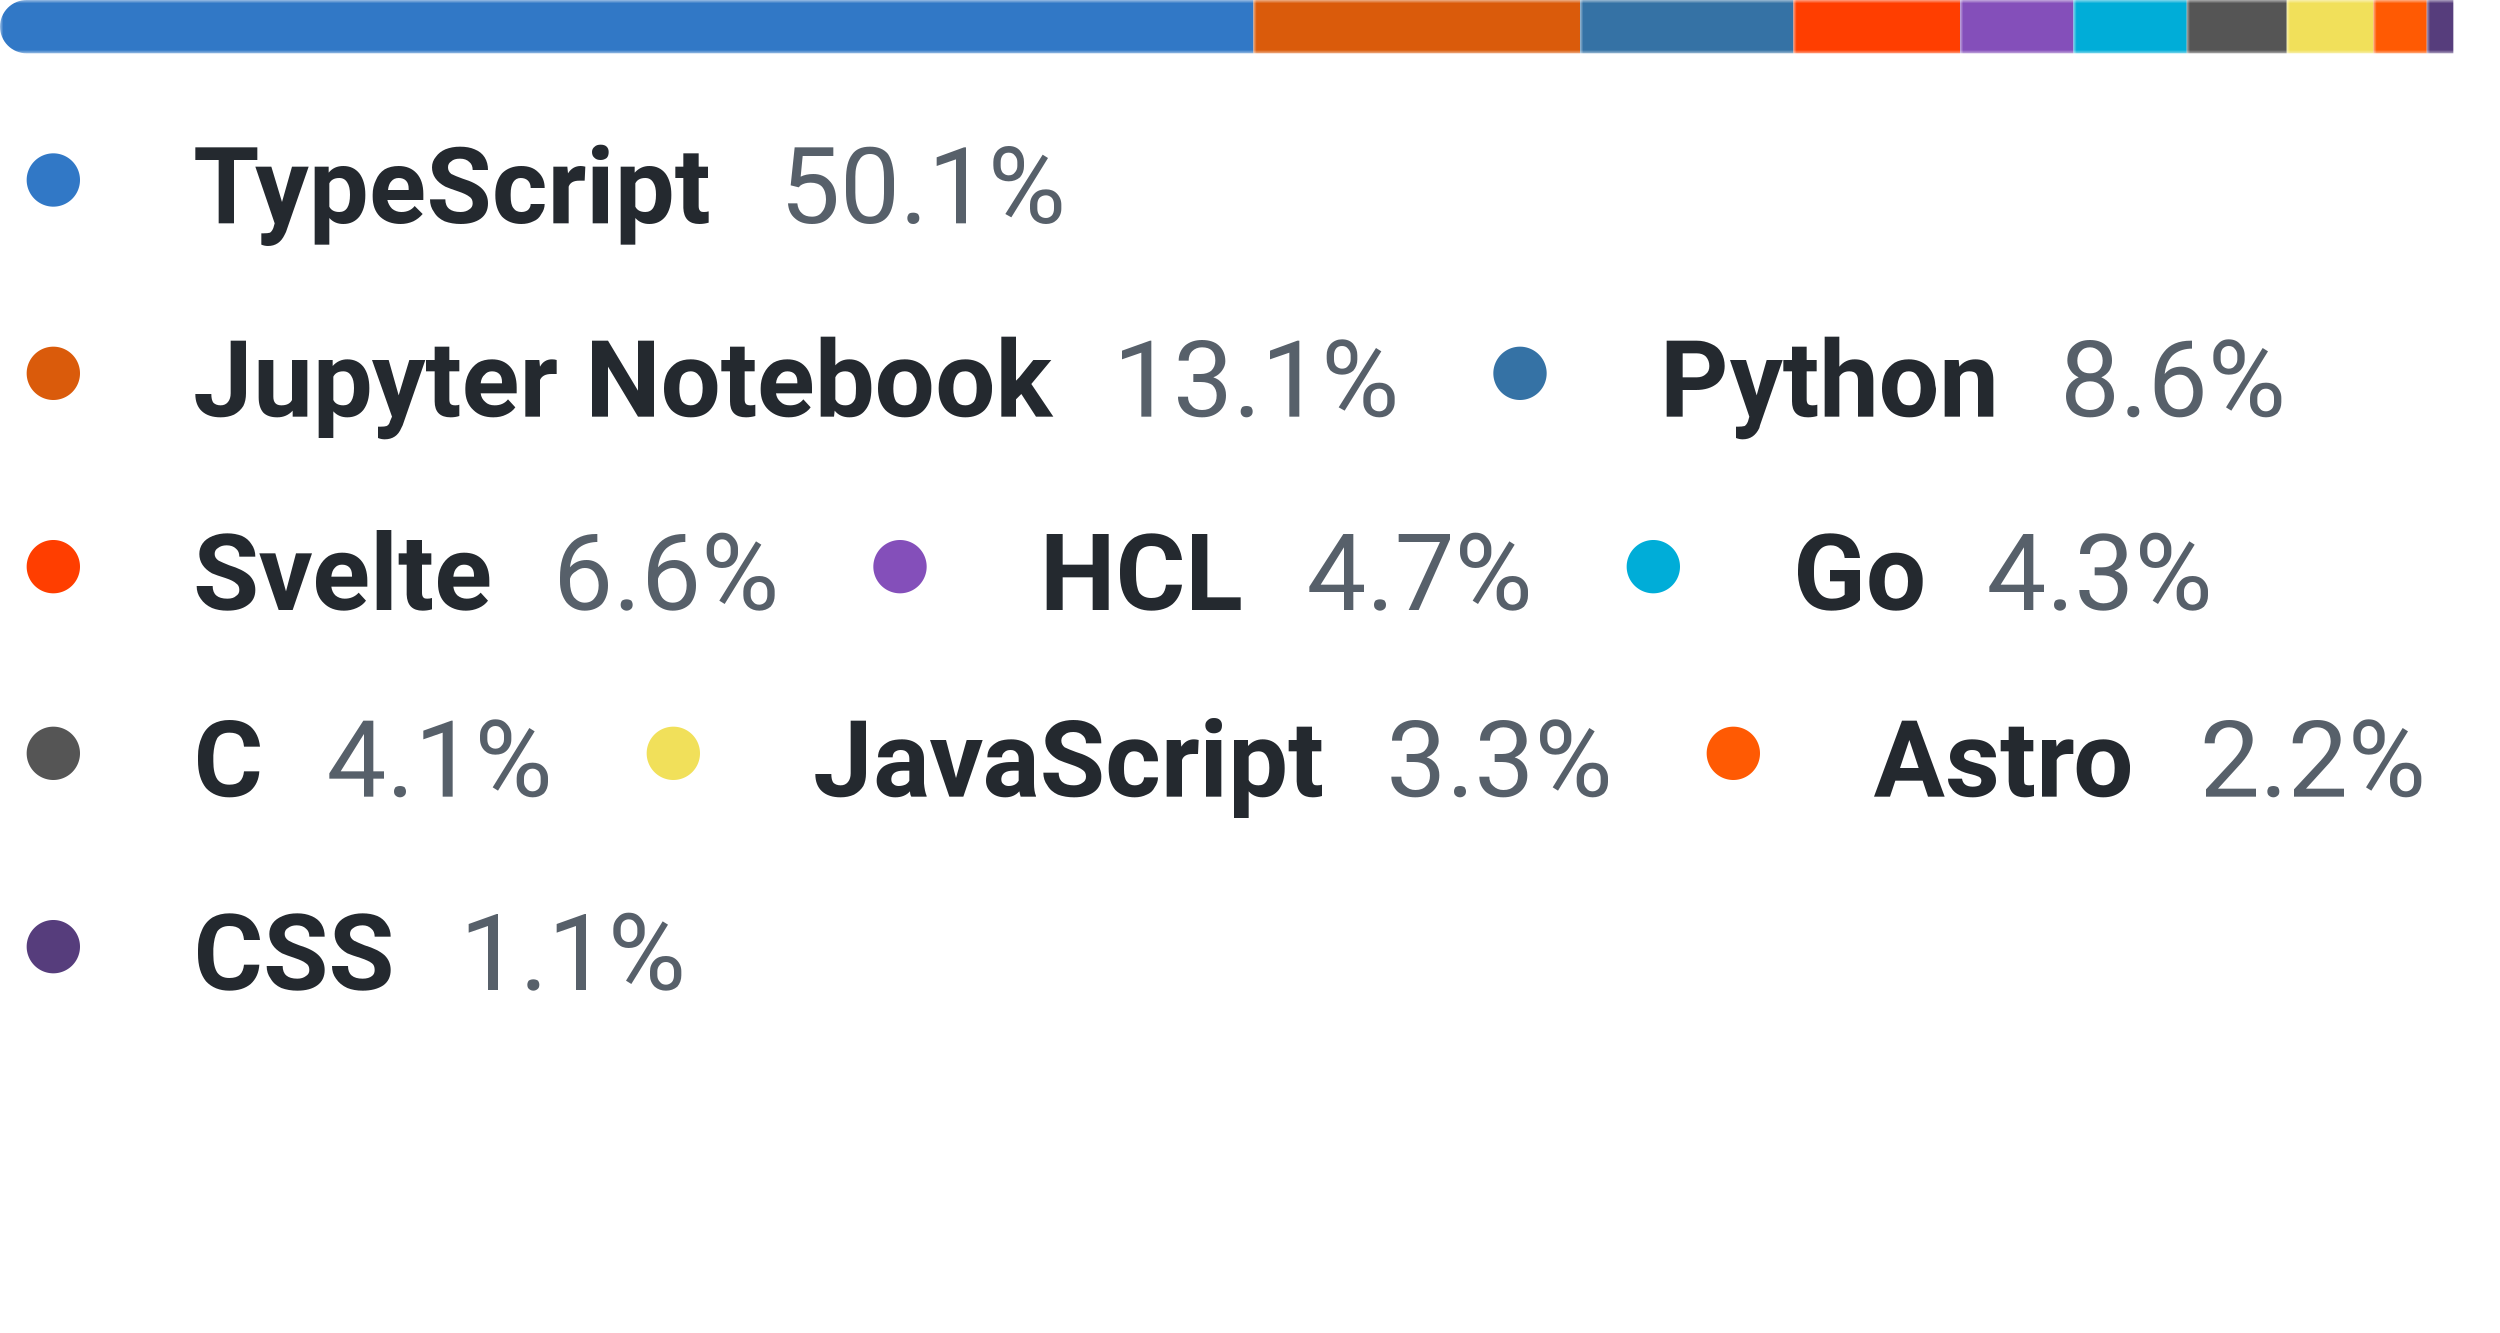 <svg width="375" height="200" viewBox="0 0 375 200" xmlns="http://www.w3.org/2000/svg"><mask id="satori_om-id"><rect x="0" y="0" width="375" height="152" fill="#fff"/></mask><clipPath id="satori_cp-id-0"><path x="0" y="0" width="375" height="8" d="M4,0 h367 a4,4 0 0 1 4,4 v0 a4,4 0 0 1 -4,4 h-367 a4,4 0 0 1 -4,-4 v0 a4,4 0 0 1 4,-4"/></clipPath><mask id="satori_om-id-0"><rect x="0" y="0" width="375" height="8" fill="#fff"/></mask><mask id="satori_om-id-0-0"><rect x="0" y="0" width="188" height="8" fill="#fff" mask="url(#satori_om-id-0)"/></mask><rect x="0" y="0" width="188" height="8" fill="#3178c6" clip-path="url(#satori_cp-id-0)" mask="url(#satori_om-id-0)"/><mask id="satori_om-id-0-1"><rect x="188" y="0" width="49" height="8" fill="#fff" mask="url(#satori_om-id-0)"/></mask><rect x="188" y="0" width="49" height="8" fill="#DA5B0B" clip-path="url(#satori_cp-id-0)" mask="url(#satori_om-id-0)"/><mask id="satori_om-id-0-2"><rect x="237" y="0" width="32" height="8" fill="#fff" mask="url(#satori_om-id-0)"/></mask><rect x="237" y="0" width="32" height="8" fill="#3572A5" clip-path="url(#satori_cp-id-0)" mask="url(#satori_om-id-0)"/><mask id="satori_om-id-0-3"><rect x="269" y="0" width="25" height="8" fill="#fff" mask="url(#satori_om-id-0)"/></mask><rect x="269" y="0" width="25" height="8" fill="#ff3e00" clip-path="url(#satori_cp-id-0)" mask="url(#satori_om-id-0)"/><mask id="satori_om-id-0-4"><rect x="294" y="0" width="17" height="8" fill="#fff" mask="url(#satori_om-id-0)"/></mask><rect x="294" y="0" width="17" height="8" fill="#844FBA" clip-path="url(#satori_cp-id-0)" mask="url(#satori_om-id-0)"/><mask id="satori_om-id-0-5"><rect x="311" y="0" width="17" height="8" fill="#fff" mask="url(#satori_om-id-0)"/></mask><rect x="311" y="0" width="17" height="8" fill="#00ADD8" clip-path="url(#satori_cp-id-0)" mask="url(#satori_om-id-0)"/><mask id="satori_om-id-0-6"><rect x="328" y="0" width="15" height="8" fill="#fff" mask="url(#satori_om-id-0)"/></mask><rect x="328" y="0" width="15" height="8" fill="#555555" clip-path="url(#satori_cp-id-0)" mask="url(#satori_om-id-0)"/><mask id="satori_om-id-0-7"><rect x="343" y="0" width="13" height="8" fill="#fff" mask="url(#satori_om-id-0)"/></mask><rect x="343" y="0" width="13" height="8" fill="#f1e05a" clip-path="url(#satori_cp-id-0)" mask="url(#satori_om-id-0)"/><mask id="satori_om-id-0-8"><rect x="356" y="0" width="8" height="8" fill="#fff" mask="url(#satori_om-id-0)"/></mask><rect x="356" y="0" width="8" height="8" fill="#ff5a03" clip-path="url(#satori_cp-id-0)" mask="url(#satori_om-id-0)"/><mask id="satori_om-id-0-9"><rect x="364" y="0" width="4" height="8" fill="#fff" mask="url(#satori_om-id-0)"/></mask><rect x="364" y="0" width="4" height="8" fill="#563d7c" clip-path="url(#satori_cp-id-0)" mask="url(#satori_om-id-0)"/><mask id="satori_om-id-1"><rect x="0" y="18" width="375" height="134" fill="#fff"/></mask><mask id="satori_om-id-1-0"><rect x="0" y="18" width="160" height="19" fill="#fff"/></mask><mask id="satori_om-id-1-0-0"><rect x="0" y="19" width="16" height="16" fill="#fff"/></mask><mask id="satori_om-id-1-0-0-0"><rect x="4" y="23" width="8" height="8" fill="#fff"/></mask><path x="4" y="23" width="8" height="8" fill="#3178c6" d="M8,23 h0 a4,4 0 0 1 4,4 v0 a4,4 0 0 1 -4,4 h0 a4,4 0 0 1 -4,-4 v0 a4,4 0 0 1 4,-4"/><mask id="satori_om-id-1-0-1"><rect x="29" y="18" width="79" height="19" fill="#fff"/></mask><path fill="#24292f" d="M38.6 22.1L38.6 24.0L35.1 24.0L35.1 33.5L32.8 33.5L32.8 24.0L29.3 24.0L29.3 22.1L38.6 22.1ZM40.7 25.0L42.3 30.3L43.8 25.0L46.3 25.0L42.9 34.8L42.7 35.2Q41.9 36.9 40.2 36.9L40.2 36.9Q39.7 36.9 39.2 36.7L39.2 36.7L39.2 35.0L39.5 35.0Q40.2 35.0 40.5 34.9Q40.8 34.7 41.0 34.2L41.0 34.2L41.2 33.5L38.3 25.0L40.7 25.0ZM54.8 29.2L54.8 29.3Q54.8 31.3 53.9 32.5Q53.0 33.6 51.5 33.6L51.5 33.6Q50.2 33.6 49.4 32.7L49.4 32.7L49.4 36.7L47.2 36.7L47.2 25.0L49.3 25.0L49.3 25.9Q50.1 24.9 51.5 24.9L51.5 24.9Q53.0 24.9 53.9 26.0Q54.8 27.2 54.8 29.2L54.8 29.2ZM52.5 29.2L52.5 29.2Q52.5 28.0 52.1 27.4Q51.7 26.7 50.9 26.7L50.9 26.7Q49.8 26.7 49.4 27.5L49.4 27.5L49.4 31.0Q49.8 31.8 50.9 31.8L50.9 31.8Q52.5 31.8 52.5 29.2ZM60.1 33.6L60.1 33.6Q58.2 33.6 57.0 32.5Q55.9 31.4 55.9 29.5L55.9 29.5L55.9 29.2Q55.9 28.0 56.4 27.0Q56.8 26.0 57.7 25.4Q58.6 24.9 59.8 24.9L59.8 24.9Q61.5 24.9 62.5 26.0Q63.5 27.1 63.5 29.1L63.5 29.1L63.5 30.0L58.1 30.0Q58.3 30.8 58.8 31.3Q59.4 31.8 60.2 31.8L60.2 31.8Q61.5 31.8 62.2 30.9L62.2 30.9L63.4 32.1Q62.8 32.8 62.0 33.2Q61.1 33.6 60.1 33.6ZM59.8 26.7L59.8 26.7Q59.1 26.7 58.7 27.2Q58.3 27.6 58.2 28.5L58.2 28.5L61.3 28.5L61.3 28.3Q61.3 27.5 60.9 27.1Q60.5 26.7 59.8 26.7ZM70.9 30.5L70.9 30.5Q70.9 29.8 70.4 29.5Q69.9 29.1 68.7 28.7Q67.5 28.3 66.8 28.0L66.8 28.0Q64.8 26.9 64.8 25.1L64.8 25.1Q64.8 24.2 65.4 23.5Q65.9 22.8 66.8 22.4Q67.8 22.0 69.0 22.0L69.0 22.0Q70.3 22.0 71.2 22.4Q72.2 22.8 72.7 23.6Q73.2 24.4 73.2 25.5L73.2 25.5L70.9 25.5Q70.9 24.7 70.4 24.3Q69.9 23.8 69.0 23.8L69.0 23.8Q68.1 23.8 67.7 24.2Q67.2 24.5 67.2 25.1L67.2 25.1Q67.2 25.7 67.7 26.1Q68.3 26.4 69.4 26.8L69.4 26.8Q71.4 27.4 72.3 28.3Q73.2 29.2 73.2 30.5L73.2 30.5Q73.2 32.0 72.1 32.8Q71.0 33.6 69.1 33.6L69.1 33.6Q67.8 33.6 66.7 33.2Q65.6 32.7 65.1 31.8Q64.5 31.0 64.5 29.9L64.5 29.9L66.8 29.9Q66.8 31.8 69.1 31.8L69.1 31.8Q69.9 31.8 70.4 31.4Q70.9 31.1 70.9 30.5ZM78.2 31.8L78.2 31.8Q78.8 31.8 79.2 31.5Q79.6 31.1 79.6 30.6L79.6 30.6L81.7 30.6Q81.7 31.4 81.2 32.1Q80.8 32.9 80.0 33.2Q79.2 33.6 78.2 33.6L78.2 33.6Q76.4 33.6 75.3 32.5Q74.3 31.3 74.3 29.3L74.3 29.3L74.3 29.2Q74.3 27.2 75.3 26.0Q76.4 24.9 78.2 24.9L78.2 24.9Q79.8 24.9 80.7 25.8Q81.7 26.7 81.7 28.2L81.7 28.2L79.6 28.2Q79.6 27.5 79.2 27.1Q78.8 26.7 78.1 26.7L78.1 26.7Q77.4 26.7 77.0 27.3Q76.6 27.9 76.6 29.1L76.6 29.1L76.6 29.4Q76.6 30.7 77.0 31.2Q77.4 31.8 78.2 31.8ZM87.8 25.0L87.7 27.1Q87.3 27.1 86.9 27.1L86.9 27.1Q85.6 27.1 85.3 28.0L85.3 28.0L85.3 33.5L83.0 33.5L83.0 25.0L85.1 25.0L85.2 26.0Q85.9 24.9 87.1 24.9L87.1 24.9Q87.4 24.9 87.8 25.0L87.8 25.0ZM91.2 25.0L91.2 33.5L88.9 33.5L88.9 25.0L91.2 25.0ZM88.8 22.8L88.8 22.8Q88.8 22.3 89.2 22.0Q89.5 21.7 90.1 21.7L90.1 21.7Q90.7 21.7 91 22.0Q91.3 22.3 91.3 22.8L91.3 22.8Q91.3 23.4 91.0 23.7Q90.6 24.0 90.1 24.0Q89.5 24.0 89.2 23.7Q88.8 23.4 88.8 22.8ZM100.7 29.2L100.7 29.3Q100.7 31.3 99.8 32.5Q98.9 33.6 97.4 33.6L97.4 33.6Q96.1 33.6 95.3 32.7L95.3 32.7L95.3 36.7L93.1 36.7L93.1 25.0L95.2 25.0L95.2 25.9Q96.1 24.9 97.4 24.9L97.4 24.9Q98.9 24.9 99.8 26.0Q100.7 27.2 100.7 29.2L100.7 29.2ZM98.4 29.2L98.4 29.2Q98.4 28.0 98.0 27.4Q97.6 26.7 96.8 26.7L96.8 26.7Q95.7 26.7 95.3 27.5L95.3 27.5L95.3 31.0Q95.7 31.8 96.8 31.8L96.8 31.8Q98.4 31.8 98.4 29.2ZM102.5 23.0L104.8 23.0L104.8 25.0L106.2 25.0L106.2 26.7L104.8 26.7L104.8 30.9Q104.8 31.4 105.0 31.6Q105.1 31.8 105.6 31.8L105.6 31.8Q106.0 31.8 106.3 31.7L106.3 31.7L106.3 33.4Q105.6 33.6 104.9 33.6L104.9 33.6Q102.6 33.6 102.5 31.2L102.5 31.2L102.5 26.7L101.3 26.7L101.3 25.0L102.5 25.0L102.5 23.0Z "/><mask id="satori_om-id-1-0-2"><rect x="117" y="18" width="43" height="19" fill="#fff"/></mask><path fill="#57606a" d="M119.8 28.1L118.6 27.8L119.2 22.1L125.0 22.1L125.0 23.4L120.4 23.4L120.1 26.5Q120.9 26.1 122.0 26.1L122.0 26.1Q123.5 26.1 124.4 27.1Q125.4 28.1 125.4 29.9L125.4 29.9Q125.4 31.6 124.4 32.6Q123.5 33.6 121.8 33.6L121.8 33.6Q120.2 33.6 119.3 32.8Q118.3 32.0 118.2 30.5L118.2 30.5L119.6 30.5Q119.7 31.5 120.3 32.0Q120.8 32.5 121.8 32.5L121.8 32.5Q122.8 32.5 123.3 31.8Q123.9 31.1 123.9 29.9L123.9 29.9Q123.9 28.7 123.3 28.0Q122.7 27.4 121.6 27.4L121.6 27.4Q120.7 27.4 120.1 27.8L120.1 27.8L119.8 28.1ZM134.1 26.8L134.1 28.6Q134.1 31.2 133.2 32.4Q132.3 33.6 130.5 33.6L130.5 33.6Q128.7 33.6 127.8 32.4Q126.9 31.2 126.9 28.8L126.9 28.8L126.9 26.9Q126.9 24.4 127.8 23.2Q128.6 22.0 130.5 22.0L130.5 22.0Q132.3 22.0 133.2 23.1Q134.0 24.3 134.1 26.8L134.1 26.8ZM132.6 29.0L132.6 26.7Q132.6 24.8 132.1 24.0Q131.6 23.1 130.5 23.1L130.5 23.1Q129.4 23.1 128.9 24.0Q128.3 24.8 128.3 26.5L128.3 26.5L128.3 28.9Q128.3 30.7 128.9 31.6Q129.4 32.5 130.5 32.5L130.5 32.5Q131.6 32.5 132.1 31.6Q132.6 30.8 132.6 29.0L132.6 29.0ZM136.1 32.7L136.1 32.7Q136.1 32.4 136.3 32.1Q136.5 31.9 137.0 31.9Q137.4 31.9 137.7 32.1Q137.9 32.4 137.9 32.7L137.9 32.7Q137.9 33.1 137.7 33.3Q137.4 33.6 137.0 33.6Q136.5 33.6 136.3 33.3Q136.1 33.1 136.1 32.7ZM144.9 22.1L144.9 33.5L143.4 33.5L143.4 23.9L140.5 24.9L140.5 23.6L144.6 22.1L144.9 22.1ZM149.0 24.8L149.0 24.3Q149.0 23.3 149.6 22.6Q150.3 21.9 151.3 21.9L151.3 21.9Q152.4 21.9 153.0 22.6Q153.6 23.3 153.6 24.3L153.6 24.3L153.6 24.9Q153.6 25.9 153.0 26.6Q152.3 27.2 151.3 27.2L151.3 27.2Q150.3 27.2 149.6 26.6Q149.0 25.9 149.0 24.8L149.0 24.8ZM150.1 24.3L150.1 24.9Q150.1 25.5 150.4 25.9Q150.8 26.3 151.3 26.3L151.3 26.3Q151.9 26.3 152.2 25.9Q152.6 25.5 152.6 24.9L152.6 24.9L152.6 24.3Q152.6 23.7 152.2 23.3Q151.9 22.9 151.3 22.9Q150.7 22.9 150.4 23.3Q150.1 23.7 150.1 24.3L150.1 24.3ZM154.5 31.3L154.5 30.7Q154.5 29.7 155.2 29.0Q155.8 28.4 156.9 28.4Q157.9 28.4 158.5 29.0Q159.2 29.7 159.2 30.7L159.2 30.7L159.2 31.3Q159.2 32.3 158.5 33.0Q157.9 33.6 156.9 33.6Q155.9 33.6 155.2 33.0Q154.5 32.3 154.5 31.3L154.5 31.3ZM155.6 30.7L155.6 31.3Q155.6 31.9 155.9 32.3Q156.3 32.7 156.9 32.7L156.9 32.7Q157.4 32.7 157.8 32.3Q158.1 31.9 158.1 31.3L158.1 31.3L158.1 30.7Q158.1 30.1 157.8 29.7Q157.4 29.3 156.9 29.3L156.9 29.3Q156.3 29.3 155.9 29.7Q155.6 30.1 155.6 30.7L155.6 30.7ZM157.2 23.7L151.7 32.6L150.8 32.1L156.4 23.2L157.2 23.7Z "/><mask id="satori_om-id-1-1"><rect x="0" y="47" width="210" height="19" fill="#fff"/></mask><mask id="satori_om-id-1-1-0"><rect x="0" y="48" width="16" height="16" fill="#fff"/></mask><mask id="satori_om-id-1-1-0-0"><rect x="4" y="52" width="8" height="8" fill="#fff"/></mask><path x="4" y="52" width="8" height="8" fill="#DA5B0B" d="M8,52 h0 a4,4 0 0 1 4,4 v0 a4,4 0 0 1 -4,4 h0 a4,4 0 0 1 -4,-4 v0 a4,4 0 0 1 4,-4"/><mask id="satori_om-id-1-1-1"><rect x="29" y="47" width="129" height="19" fill="#fff"/></mask><path fill="#24292f" d="M34.6 59.0L34.6 51.1L36.9 51.1L36.9 59.0Q36.9 60.1 36.5 60.9Q36.0 61.7 35.1 62.2Q34.2 62.6 33.1 62.6L33.1 62.6Q31.3 62.6 30.3 61.7Q29.3 60.8 29.3 59.1L29.3 59.1L31.7 59.1Q31.7 60.0 32.0 60.4Q32.4 60.8 33.1 60.8L33.1 60.8Q33.8 60.8 34.2 60.3Q34.6 59.8 34.6 59.0L34.6 59.0ZM43.9 62.5L43.9 61.6Q43.0 62.6 41.6 62.6L41.6 62.6Q40.2 62.6 39.5 61.9Q38.8 61.1 38.8 59.6L38.8 59.6L38.8 54.0L41.0 54.0L41.0 59.5Q41.0 60.8 42.2 60.8L42.2 60.8Q43.4 60.8 43.8 60.0L43.8 60.0L43.8 54.0L46.1 54.0L46.1 62.5L43.9 62.5ZM55.4 58.2L55.4 58.3Q55.4 60.3 54.5 61.5Q53.6 62.6 52.1 62.6L52.1 62.6Q50.8 62.6 50.0 61.7L50.0 61.7L50.0 65.7L47.8 65.7L47.8 54.0L49.9 54.0L49.9 54.9Q50.8 53.9 52.1 53.9L52.1 53.9Q53.6 53.9 54.5 55.0Q55.4 56.2 55.4 58.2L55.4 58.2ZM53.1 58.2L53.1 58.2Q53.1 57.0 52.7 56.4Q52.3 55.7 51.5 55.7L51.5 55.7Q50.4 55.7 50.0 56.5L50.0 56.5L50.0 60.0Q50.4 60.8 51.5 60.8L51.5 60.8Q53.1 60.8 53.1 58.2ZM58.3 54.0L59.8 59.3L61.4 54.0L63.8 54.0L60.4 63.8L60.2 64.2Q59.5 65.9 57.7 65.9L57.7 65.9Q57.2 65.9 56.7 65.7L56.7 65.7L56.7 64.0L57.1 64.0Q57.7 64.0 58.0 63.9Q58.4 63.7 58.5 63.2L58.5 63.2L58.8 62.5L55.8 54.0L58.3 54.0ZM65.2 52.0L67.4 52.0L67.4 54.0L68.9 54.0L68.9 55.7L67.4 55.7L67.4 59.9Q67.4 60.4 67.6 60.6Q67.8 60.8 68.3 60.8L68.3 60.8Q68.7 60.8 68.9 60.7L68.9 60.7L68.9 62.4Q68.3 62.6 67.6 62.6L67.6 62.6Q65.2 62.6 65.2 60.2L65.2 60.2L65.2 55.7L63.9 55.7L63.9 54.0L65.2 54.0L65.2 52.0ZM74.0 62.6L74.0 62.6Q72.1 62.6 71.0 61.5Q69.8 60.4 69.8 58.5L69.8 58.5L69.8 58.2Q69.8 57.0 70.3 56.0Q70.8 55.0 71.7 54.4Q72.6 53.9 73.8 53.9L73.8 53.9Q75.5 53.9 76.5 55.0Q77.5 56.1 77.5 58.1L77.5 58.1L77.5 59.0L72.1 59.0Q72.2 59.8 72.8 60.3Q73.3 60.8 74.2 60.8L74.2 60.8Q75.5 60.8 76.2 59.9L76.2 59.9L77.3 61.1Q76.8 61.8 75.9 62.2Q75.1 62.6 74.0 62.6ZM73.8 55.7L73.8 55.7Q73.1 55.7 72.7 56.2Q72.2 56.6 72.1 57.5L72.1 57.5L75.3 57.5L75.3 57.3Q75.3 56.5 74.9 56.1Q74.5 55.7 73.8 55.7ZM83.5 54.0L83.5 56.1Q83.1 56.1 82.7 56.1L82.7 56.1Q81.4 56.1 81.0 57.0L81.0 57.0L81.0 62.5L78.8 62.5L78.8 54.0L80.9 54.0L81.0 55.0Q81.6 53.9 82.8 53.9L82.8 53.9Q83.2 53.9 83.5 54.0L83.5 54.0Z M98.1 51.1L98.1 62.5L95.7 62.5L91.2 55.0L91.2 62.5L88.8 62.5L88.8 51.1L91.2 51.1L95.7 58.6L95.7 51.1L98.1 51.1ZM99.6 58.3L99.6 58.2Q99.6 56.9 100.1 55.9Q100.6 55.0 101.5 54.4Q102.4 53.9 103.6 53.9L103.6 53.9Q105.3 53.9 106.4 54.9Q107.5 56.0 107.6 57.8L107.6 57.8L107.6 58.3Q107.6 60.3 106.5 61.5Q105.5 62.6 103.6 62.6Q101.8 62.6 100.7 61.5Q99.6 60.3 99.6 58.3L99.6 58.3ZM101.9 58.3L101.9 58.3Q101.9 59.5 102.3 60.2Q102.8 60.8 103.6 60.8L103.6 60.8Q104.4 60.8 104.9 60.2Q105.4 59.6 105.4 58.2L105.4 58.2Q105.4 57.0 104.9 56.4Q104.4 55.7 103.6 55.7L103.6 55.7Q102.8 55.7 102.3 56.3Q101.9 57.0 101.9 58.3ZM109.5 52.0L111.7 52.0L111.7 54.0L113.2 54.0L113.2 55.7L111.7 55.7L111.7 59.9Q111.7 60.4 111.9 60.6Q112.1 60.8 112.6 60.8L112.6 60.8Q113.0 60.8 113.3 60.7L113.3 60.7L113.3 62.4Q112.6 62.6 111.9 62.6L111.9 62.6Q109.5 62.6 109.5 60.2L109.5 60.2L109.5 55.7L108.2 55.7L108.2 54.0L109.5 54.0L109.5 52.0ZM118.3 62.6L118.3 62.6Q116.5 62.6 115.3 61.5Q114.1 60.4 114.1 58.5L114.1 58.5L114.1 58.2Q114.1 57.0 114.6 56.0Q115.1 55.0 116.0 54.4Q116.9 53.9 118.1 53.9L118.1 53.9Q119.8 53.9 120.8 55.0Q121.8 56.1 121.8 58.1L121.8 58.1L121.8 59.0L116.4 59.0Q116.5 59.8 117.1 60.3Q117.6 60.8 118.5 60.8L118.5 60.8Q119.8 60.8 120.5 59.9L120.5 59.9L121.6 61.1Q121.1 61.8 120.2 62.2Q119.4 62.6 118.3 62.6ZM118.1 55.7L118.1 55.7Q117.4 55.7 117.0 56.2Q116.5 56.6 116.4 57.5L116.4 57.5L119.6 57.5L119.6 57.3Q119.6 56.5 119.2 56.1Q118.8 55.7 118.1 55.7ZM130.7 58.2L130.7 58.3Q130.7 60.4 129.8 61.5Q129.0 62.6 127.4 62.6L127.4 62.6Q126.0 62.6 125.2 61.6L125.2 61.6L125.1 62.5L123.1 62.5L123.1 50.5L125.3 50.5L125.3 54.8Q126.1 53.9 127.4 53.9L127.4 53.9Q128.9 53.9 129.8 55.0Q130.7 56.1 130.7 58.2L130.7 58.2ZM128.4 58.2L128.4 58.2Q128.4 56.9 128.0 56.3Q127.6 55.7 126.8 55.7L126.8 55.7Q125.7 55.7 125.3 56.6L125.3 56.6L125.3 59.9Q125.7 60.8 126.8 60.8L126.8 60.8Q127.9 60.8 128.3 59.7L128.3 59.7Q128.4 59.2 128.4 58.2ZM131.7 58.3L131.7 58.2Q131.7 56.9 132.2 55.9Q132.7 55.0 133.6 54.4Q134.5 53.9 135.7 53.9L135.7 53.9Q137.4 53.9 138.5 54.9Q139.6 56.0 139.7 57.8L139.7 57.8L139.7 58.3Q139.7 60.3 138.6 61.5Q137.6 62.6 135.7 62.6Q133.9 62.6 132.8 61.5Q131.7 60.3 131.7 58.3L131.7 58.3ZM134.0 58.3L134.0 58.3Q134.0 59.5 134.4 60.2Q134.9 60.8 135.7 60.8L135.7 60.8Q136.6 60.8 137.0 60.2Q137.5 59.6 137.5 58.2L137.5 58.2Q137.5 57.0 137.0 56.4Q136.6 55.7 135.7 55.7L135.7 55.7Q134.9 55.7 134.4 56.3Q134.0 57.0 134.0 58.3ZM140.8 58.3L140.8 58.2Q140.8 56.9 141.3 55.9Q141.7 55.0 142.7 54.4Q143.6 53.9 144.8 53.9L144.8 53.9Q146.5 53.9 147.6 54.9Q148.6 56.0 148.8 57.8L148.8 57.8L148.8 58.3Q148.8 60.3 147.7 61.5Q146.6 62.6 144.8 62.6Q143.0 62.6 141.9 61.5Q140.8 60.3 140.8 58.3L140.8 58.3ZM143.0 58.3L143.0 58.3Q143.0 59.5 143.5 60.2Q143.9 60.8 144.8 60.8L144.8 60.8Q145.6 60.8 146.1 60.2Q146.5 59.6 146.5 58.2L146.5 58.2Q146.5 57.0 146.1 56.4Q145.6 55.7 144.8 55.7L144.8 55.7Q143.9 55.7 143.5 56.3Q143.0 57.0 143.0 58.3ZM155.4 62.5L153.2 59.1L152.4 59.9L152.4 62.5L150.2 62.5L150.2 50.5L152.4 50.5L152.4 57.1L152.9 56.6L155.0 54.0L157.7 54.0L154.7 57.6L158.0 62.5L155.4 62.5Z "/><mask id="satori_om-id-1-1-2"><rect x="167" y="47" width="43" height="19" fill="#fff"/></mask><path fill="#57606a" d="M172.7 51.1L172.7 62.5L171.2 62.5L171.2 52.9L168.3 53.9L168.3 52.6L172.5 51.1L172.7 51.1ZM179.0 57.3L179.0 56.1L180.1 56.1Q181.1 56.1 181.7 55.6Q182.3 55.0 182.3 54.1L182.3 54.1Q182.3 52.1 180.3 52.1L180.3 52.1Q179.4 52.1 178.8 52.7Q178.3 53.2 178.3 54.1L178.3 54.1L176.8 54.1Q176.8 52.7 177.8 51.8Q178.8 51.0 180.3 51.0L180.3 51.0Q181.9 51.0 182.8 51.8Q183.8 52.7 183.8 54.2L183.8 54.2Q183.8 54.9 183.3 55.6Q182.8 56.3 182.0 56.6L182.0 56.6Q182.9 56.9 183.4 57.6Q183.9 58.3 183.9 59.3L183.9 59.3Q183.9 60.8 182.9 61.7Q181.9 62.6 180.3 62.6Q178.7 62.6 177.7 61.8Q176.7 60.9 176.7 59.5L176.7 59.5L178.2 59.5Q178.2 60.4 178.8 60.9Q179.3 61.5 180.3 61.5L180.3 61.5Q181.4 61.5 181.9 60.9Q182.5 60.4 182.5 59.3L182.5 59.3Q182.5 58.4 181.9 57.8Q181.3 57.3 180.1 57.3L180.1 57.3L179.0 57.3ZM186.1 61.7L186.1 61.7Q186.1 61.4 186.3 61.1Q186.5 60.9 187.0 60.9Q187.4 60.9 187.7 61.1Q187.9 61.4 187.9 61.7L187.9 61.7Q187.9 62.1 187.7 62.3Q187.4 62.6 187.0 62.6Q186.5 62.6 186.3 62.3Q186.1 62.1 186.1 61.7ZM194.9 51.1L194.9 62.5L193.4 62.5L193.4 52.9L190.5 53.9L190.5 52.6L194.6 51.1L194.9 51.1ZM199.0 53.8L199.0 53.3Q199.0 52.3 199.6 51.6Q200.3 50.9 201.3 50.9L201.3 50.9Q202.4 50.9 203.0 51.6Q203.6 52.3 203.6 53.3L203.6 53.3L203.6 53.9Q203.6 54.9 203.0 55.6Q202.3 56.2 201.3 56.2L201.3 56.2Q200.3 56.2 199.6 55.6Q199.0 54.9 199.0 53.8L199.0 53.8ZM200.1 53.3L200.1 53.9Q200.1 54.5 200.4 54.9Q200.8 55.3 201.3 55.3L201.3 55.3Q201.9 55.3 202.2 54.9Q202.6 54.5 202.6 53.9L202.6 53.9L202.6 53.3Q202.6 52.7 202.2 52.3Q201.9 51.9 201.3 51.9Q200.7 51.9 200.4 52.3Q200.1 52.7 200.1 53.3L200.1 53.3ZM204.5 60.3L204.5 59.7Q204.5 58.7 205.2 58.0Q205.8 57.4 206.9 57.4Q207.9 57.4 208.5 58.0Q209.2 58.7 209.2 59.7L209.2 59.7L209.2 60.3Q209.2 61.3 208.5 62.0Q207.9 62.6 206.9 62.6Q205.9 62.6 205.2 62.0Q204.5 61.3 204.5 60.3L204.5 60.3ZM205.6 59.7L205.6 60.3Q205.6 60.9 205.9 61.3Q206.3 61.7 206.9 61.7L206.9 61.7Q207.4 61.7 207.8 61.3Q208.1 60.9 208.1 60.3L208.1 60.3L208.1 59.7Q208.1 59.1 207.8 58.7Q207.4 58.3 206.9 58.3L206.9 58.3Q206.3 58.3 205.9 58.7Q205.6 59.1 205.6 59.7L205.6 59.7ZM207.2 52.7L201.7 61.6L200.8 61.1L206.4 52.2L207.2 52.7Z "/><mask id="satori_om-id-1-2"><rect x="220" y="47" width="123" height="19" fill="#fff"/></mask><mask id="satori_om-id-1-2-0"><rect x="220" y="48" width="16" height="16" fill="#fff"/></mask><mask id="satori_om-id-1-2-0-0"><rect x="224" y="52" width="8" height="8" fill="#fff"/></mask><path x="224" y="52" width="8" height="8" fill="#3572A5" d="M228,52 h0 a4,4 0 0 1 4,4 v0 a4,4 0 0 1 -4,4 h0 a4,4 0 0 1 -4,-4 v0 a4,4 0 0 1 4,-4"/><mask id="satori_om-id-1-2-1"><rect x="249" y="47" width="51" height="19" fill="#fff"/></mask><path fill="#24292f" d="M254.4 58.5L252.4 58.5L252.4 62.5L250.0 62.5L250.0 51.1L254.5 51.1Q255.7 51.1 256.7 51.6Q257.7 52.0 258.2 52.9Q258.7 53.8 258.7 54.9L258.7 54.9Q258.7 56.5 257.6 57.5Q256.4 58.5 254.4 58.5L254.4 58.5ZM252.4 53.0L252.4 56.6L254.5 56.6Q255.4 56.6 255.9 56.1Q256.4 55.7 256.4 54.9L256.4 54.9Q256.4 54.1 255.9 53.5Q255.4 53.0 254.5 53.0L254.5 53.0L252.4 53.0ZM261.9 54.0L263.5 59.3L265.0 54.0L267.4 54.0L264.0 63.8L263.9 64.2Q263.1 65.9 261.4 65.9L261.4 65.9Q260.9 65.9 260.4 65.7L260.4 65.7L260.4 64.0L260.7 64.0Q261.3 64.0 261.7 63.9Q262.0 63.7 262.2 63.2L262.2 63.2L262.4 62.5L259.5 54.0L261.9 54.0ZM268.8 52.0L271.0 52.0L271.0 54.0L272.5 54.0L272.5 55.7L271.0 55.7L271.0 59.9Q271.0 60.4 271.2 60.6Q271.4 60.8 271.9 60.8L271.9 60.8Q272.3 60.8 272.6 60.7L272.6 60.7L272.6 62.4Q271.9 62.6 271.2 62.6L271.2 62.6Q268.8 62.6 268.8 60.2L268.8 60.2L268.8 55.7L267.5 55.7L267.5 54.0L268.8 54.0L268.8 52.0ZM275.9 50.5L275.9 55.0Q276.8 53.9 278.2 53.9L278.2 53.9Q281.0 53.9 281.0 57.1L281.0 57.1L281.0 62.5L278.7 62.5L278.7 57.1Q278.7 56.4 278.4 56.1Q278.1 55.7 277.4 55.7L277.4 55.7Q276.4 55.7 275.9 56.5L275.9 56.5L275.9 62.5L273.7 62.5L273.7 50.5L275.9 50.5ZM282.3 58.3L282.3 58.2Q282.3 56.9 282.8 55.9Q283.3 55.0 284.2 54.4Q285.1 53.9 286.3 53.9L286.3 53.9Q288.0 53.9 289.1 54.9Q290.2 56.0 290.3 57.8L290.3 57.8L290.4 58.3Q290.4 60.3 289.3 61.5Q288.2 62.6 286.4 62.6Q284.5 62.6 283.4 61.5Q282.3 60.3 282.3 58.3L282.3 58.3ZM284.6 58.3L284.6 58.3Q284.6 59.5 285.1 60.2Q285.5 60.8 286.4 60.8L286.4 60.8Q287.2 60.8 287.6 60.2Q288.1 59.6 288.1 58.2L288.1 58.2Q288.1 57.0 287.6 56.4Q287.2 55.7 286.3 55.7L286.3 55.7Q285.5 55.7 285.1 56.3Q284.6 57.0 284.6 58.3ZM291.7 54.0L293.8 54.0L293.9 55.0Q294.8 53.9 296.3 53.9L296.3 53.9Q297.7 53.9 298.3 54.7Q299.0 55.5 299.0 57.0L299.0 57.0L299.0 62.5L296.7 62.5L296.7 57.1Q296.7 56.4 296.4 56.0Q296.1 55.7 295.4 55.7L295.4 55.7Q294.4 55.7 294.0 56.5L294.0 56.5L294.0 62.5L291.7 62.5L291.7 54.0Z "/><mask id="satori_om-id-1-2-2"><rect x="309" y="47" width="34" height="19" fill="#fff"/></mask><path fill="#57606a" d="M316.8 54.1L316.8 54.1Q316.8 54.9 316.4 55.6Q315.9 56.3 315.2 56.6L315.2 56.6Q316.1 57.0 316.6 57.7Q317.1 58.5 317.1 59.4L317.1 59.4Q317.1 60.9 316.1 61.8Q315.1 62.6 313.5 62.6L313.5 62.6Q311.9 62.6 310.9 61.8Q309.9 60.9 309.9 59.4L309.9 59.4Q309.9 58.5 310.4 57.7Q310.9 57.0 311.8 56.6L311.8 56.6Q311.0 56.2 310.6 55.6Q310.1 54.9 310.1 54.1L310.1 54.1Q310.1 52.6 311.1 51.8Q312.0 51.0 313.5 51.0L313.5 51.0Q315.0 51.0 315.9 51.8Q316.8 52.6 316.8 54.1ZM315.7 59.4L315.7 59.4Q315.7 58.4 315.1 57.8Q314.5 57.2 313.5 57.2Q312.5 57.2 311.9 57.8Q311.3 58.4 311.3 59.4Q311.3 60.4 311.9 60.9Q312.5 61.5 313.5 61.5L313.5 61.5Q314.5 61.5 315.1 60.9Q315.7 60.3 315.7 59.4ZM313.5 52.1L313.5 52.1Q312.6 52.1 312.1 52.7Q311.6 53.2 311.6 54.1L311.6 54.1Q311.6 55.0 312.1 55.5Q312.6 56.0 313.5 56.0Q314.4 56.0 314.9 55.5Q315.4 55.0 315.4 54.1Q315.4 53.2 314.9 52.7Q314.3 52.1 313.5 52.1ZM319.1 61.7L319.1 61.7Q319.1 61.4 319.3 61.1Q319.6 60.9 320 60.9Q320.4 60.9 320.7 61.1Q320.9 61.4 320.9 61.7L320.9 61.7Q320.9 62.1 320.7 62.3Q320.4 62.6 320 62.6Q319.6 62.6 319.3 62.3Q319.1 62.1 319.1 61.7ZM328.6 51.1L328.8 51.1L328.8 52.3L328.5 52.3Q326.9 52.4 325.9 53.3Q324.9 54.3 324.7 56.1L324.7 56.1Q325.6 55.0 327.2 55.0L327.2 55.0Q328.6 55.0 329.5 56.1Q330.4 57.1 330.4 58.8L330.4 58.8Q330.4 60.5 329.5 61.6Q328.5 62.6 326.9 62.6L326.9 62.6Q325.3 62.6 324.2 61.4Q323.2 60.1 323.2 58.2L323.2 58.2L323.2 57.6Q323.2 54.5 324.6 52.8Q325.9 51.1 328.6 51.1L328.6 51.1ZM326.9 56.2L326.9 56.2Q326.2 56.2 325.5 56.7Q324.9 57.1 324.7 57.8L324.7 57.8L324.7 58.3Q324.7 59.7 325.3 60.6Q325.9 61.4 326.9 61.4L326.9 61.4Q327.9 61.4 328.4 60.7Q329.0 60.0 329.0 58.8L329.0 58.8Q329.0 57.7 328.4 56.9Q327.9 56.2 326.9 56.2ZM332 53.8L332 53.3Q332 52.3 332.7 51.6Q333.3 50.9 334.3 50.9L334.3 50.9Q335.4 50.9 336.0 51.6Q336.7 52.3 336.7 53.3L336.7 53.3L336.7 53.9Q336.7 54.9 336.0 55.6Q335.4 56.2 334.3 56.2L334.3 56.2Q333.3 56.2 332.7 55.6Q332 54.9 332 53.8L332 53.8ZM333.1 53.3L333.1 53.9Q333.1 54.5 333.4 54.9Q333.8 55.3 334.3 55.3L334.3 55.3Q334.9 55.3 335.2 54.9Q335.6 54.5 335.6 53.9L335.6 53.9L335.6 53.3Q335.6 52.7 335.2 52.3Q334.9 51.9 334.3 51.9Q333.8 51.9 333.4 52.3Q333.1 52.7 333.1 53.3L333.1 53.3ZM337.5 60.3L337.5 59.7Q337.5 58.7 338.2 58.0Q338.8 57.4 339.9 57.4Q340.9 57.4 341.5 58.0Q342.2 58.7 342.2 59.7L342.2 59.7L342.2 60.3Q342.2 61.3 341.6 62.0Q340.9 62.6 339.9 62.6Q338.9 62.6 338.2 62.0Q337.5 61.3 337.5 60.3L337.5 60.3ZM338.6 59.7L338.6 60.3Q338.6 60.9 339.0 61.3Q339.3 61.7 339.9 61.7L339.9 61.7Q340.4 61.7 340.8 61.3Q341.1 60.9 341.1 60.3L341.1 60.3L341.1 59.7Q341.1 59.1 340.8 58.7Q340.4 58.3 339.9 58.3L339.9 58.3Q339.3 58.3 339.0 58.7Q338.6 59.1 338.6 59.7L338.6 59.7ZM340.2 52.7L334.7 61.6L333.9 61.1L339.4 52.2L340.2 52.7Z "/><mask id="satori_om-id-1-3"><rect x="0" y="76" width="117" height="18" fill="#fff"/></mask><mask id="satori_om-id-1-3-0"><rect x="0" y="77" width="16" height="16" fill="#fff"/></mask><mask id="satori_om-id-1-3-0-0"><rect x="4" y="81" width="8" height="8" fill="#fff"/></mask><path x="4" y="81" width="8" height="8" fill="#ff3e00" d="M8,81 h0 a4,4 0 0 1 4,4 v0 a4,4 0 0 1 -4,4 h0 a4,4 0 0 1 -4,-4 v0 a4,4 0 0 1 4,-4"/><mask id="satori_om-id-1-3-1"><rect x="29" y="76" width="45" height="18" fill="#fff"/></mask><path fill="#24292f" d="M35.9 88.5L35.9 88.5Q35.9 87.8 35.4 87.5Q35.0 87.1 33.8 86.7Q32.5 86.3 31.8 86.0L31.8 86.0Q29.9 84.9 29.9 83.1L29.9 83.1Q29.9 82.2 30.4 81.5Q30.9 80.8 31.9 80.4Q32.9 80.0 34.1 80.0L34.1 80.0Q35.3 80.0 36.3 80.4Q37.2 80.8 37.7 81.6Q38.3 82.4 38.3 83.5L38.3 83.5L35.9 83.5Q35.9 82.7 35.4 82.3Q34.9 81.8 34.0 81.8L34.0 81.8Q33.2 81.8 32.7 82.2Q32.2 82.5 32.2 83.1L32.2 83.1Q32.2 83.7 32.8 84.1Q33.4 84.4 34.4 84.8L34.4 84.8Q36.4 85.4 37.4 86.3Q38.3 87.2 38.3 88.5L38.3 88.5Q38.3 90.0 37.1 90.8Q36.0 91.6 34.1 91.6L34.1 91.6Q32.8 91.6 31.8 91.2Q30.7 90.7 30.1 89.8Q29.5 89.0 29.5 87.9L29.5 87.9L31.9 87.9Q31.9 89.8 34.1 89.8L34.1 89.8Q35.0 89.8 35.4 89.4Q35.9 89.1 35.9 88.5ZM41.3 83.0L42.9 88.7L44.4 83.0L46.8 83.0L43.9 91.5L41.8 91.5L38.9 83.0L41.3 83.0ZM51.6 91.6L51.6 91.6Q49.7 91.6 48.6 90.5Q47.4 89.4 47.4 87.5L47.4 87.5L47.4 87.2Q47.4 86.0 47.9 85.0Q48.4 84.0 49.3 83.4Q50.2 82.9 51.3 82.9L51.3 82.9Q53.1 82.9 54.1 84.0Q55.1 85.1 55.1 87.1L55.1 87.1L55.1 88.0L49.7 88.0Q49.8 88.8 50.3 89.3Q50.9 89.8 51.7 89.8L51.7 89.8Q53.0 89.8 53.8 88.9L53.8 88.9L54.9 90.1Q54.4 90.8 53.5 91.2Q52.6 91.6 51.6 91.6ZM51.3 84.7L51.3 84.7Q50.6 84.7 50.2 85.2Q49.8 85.6 49.7 86.5L49.7 86.5L52.8 86.5L52.8 86.3Q52.8 85.5 52.4 85.1Q52.0 84.7 51.3 84.7ZM58.7 79.5L58.7 91.5L56.5 91.5L56.5 79.5L58.7 79.5ZM61.0 81.0L63.3 81.0L63.3 83.0L64.7 83.0L64.7 84.7L63.3 84.7L63.3 88.9Q63.3 89.4 63.5 89.6Q63.6 89.8 64.1 89.8L64.1 89.8Q64.5 89.8 64.8 89.7L64.8 89.7L64.8 91.4Q64.1 91.6 63.4 91.6L63.4 91.6Q61.1 91.6 61.0 89.2L61.0 89.2L61.0 84.7L59.8 84.7L59.8 83.0L61.0 83.0L61.0 81.0ZM69.9 91.6L69.9 91.6Q68.0 91.6 66.8 90.5Q65.7 89.4 65.7 87.5L65.7 87.5L65.7 87.2Q65.7 86.0 66.2 85.0Q66.7 84.0 67.6 83.4Q68.5 82.9 69.6 82.9L69.6 82.9Q71.4 82.9 72.4 84.0Q73.4 85.1 73.4 87.1L73.4 87.1L73.4 88.0L68.0 88.0Q68.1 88.8 68.6 89.3Q69.2 89.8 70.0 89.8L70.0 89.8Q71.3 89.8 72.1 88.9L72.1 88.9L73.2 90.1Q72.7 90.8 71.8 91.2Q70.9 91.6 69.9 91.6ZM69.6 84.7L69.6 84.7Q68.9 84.7 68.5 85.2Q68.1 85.6 68.0 86.5L68.0 86.5L71.1 86.5L71.1 86.3Q71.1 85.5 70.7 85.1Q70.3 84.7 69.6 84.7Z "/><mask id="satori_om-id-1-3-2"><rect x="83" y="76" width="34" height="18" fill="#fff"/></mask><path fill="#57606a" d="M89.4 80.1L89.6 80.1L89.6 81.3L89.4 81.3Q87.7 81.4 86.7 82.3Q85.7 83.3 85.5 85.1L85.5 85.1Q86.4 84.0 88.0 84.0L88.0 84.0Q89.4 84.0 90.3 85.1Q91.2 86.1 91.2 87.8L91.2 87.8Q91.2 89.5 90.3 90.6Q89.3 91.6 87.7 91.6L87.7 91.6Q86.1 91.6 85.0 90.4Q84.0 89.1 84.0 87.2L84.0 87.2L84.0 86.6Q84.0 83.5 85.4 81.8Q86.7 80.1 89.4 80.1L89.4 80.1ZM87.7 85.2L87.7 85.2Q87.0 85.2 86.4 85.7Q85.7 86.1 85.5 86.8L85.5 86.8L85.5 87.3Q85.5 88.7 86.1 89.6Q86.8 90.4 87.7 90.4L87.7 90.4Q88.7 90.4 89.2 89.7Q89.8 89.0 89.8 87.8L89.8 87.8Q89.8 86.7 89.2 85.9Q88.7 85.2 87.7 85.2ZM93.1 90.7L93.1 90.7Q93.1 90.4 93.3 90.1Q93.6 89.9 94 89.9Q94.4 89.9 94.7 90.1Q94.9 90.4 94.9 90.7L94.9 90.7Q94.9 91.1 94.7 91.3Q94.4 91.6 94 91.6Q93.6 91.6 93.3 91.3Q93.1 91.1 93.1 90.7ZM102.6 80.1L102.8 80.1L102.8 81.3L102.5 81.3Q100.9 81.4 99.9 82.3Q98.9 83.3 98.7 85.1L98.7 85.1Q99.6 84.0 101.2 84.0L101.2 84.0Q102.6 84.0 103.5 85.1Q104.4 86.1 104.4 87.8L104.4 87.8Q104.4 89.5 103.5 90.6Q102.5 91.6 100.9 91.6L100.9 91.6Q99.3 91.6 98.2 90.4Q97.2 89.1 97.2 87.2L97.2 87.2L97.2 86.6Q97.2 83.5 98.6 81.8Q99.9 80.1 102.6 80.1L102.6 80.1ZM100.9 85.2L100.9 85.2Q100.2 85.2 99.5 85.7Q98.9 86.1 98.7 86.8L98.7 86.8L98.7 87.3Q98.7 88.7 99.3 89.6Q99.9 90.4 100.9 90.4L100.9 90.4Q101.9 90.4 102.4 89.7Q103.0 89.0 103.0 87.8L103.0 87.8Q103.0 86.7 102.4 85.9Q101.9 85.2 100.9 85.2ZM106 82.8L106 82.3Q106 81.3 106.7 80.6Q107.3 79.9 108.3 79.9L108.3 79.9Q109.4 79.9 110.0 80.6Q110.7 81.3 110.7 82.3L110.7 82.3L110.7 82.9Q110.7 83.9 110.0 84.6Q109.4 85.2 108.3 85.2L108.3 85.2Q107.3 85.2 106.7 84.6Q106 83.9 106 82.8L106 82.8ZM107.1 82.3L107.1 82.9Q107.1 83.5 107.4 83.9Q107.8 84.3 108.3 84.3L108.3 84.3Q108.9 84.3 109.2 83.9Q109.6 83.5 109.6 82.9L109.6 82.9L109.6 82.3Q109.6 81.7 109.2 81.3Q108.9 80.9 108.3 80.9Q107.8 80.9 107.4 81.3Q107.1 81.7 107.1 82.3L107.1 82.3ZM111.5 89.3L111.5 88.7Q111.5 87.7 112.2 87.0Q112.8 86.4 113.9 86.4Q114.9 86.4 115.5 87.0Q116.2 87.7 116.2 88.7L116.2 88.7L116.2 89.3Q116.2 90.3 115.6 91.0Q114.9 91.6 113.9 91.6Q112.9 91.6 112.2 91.0Q111.5 90.3 111.5 89.3L111.5 89.3ZM112.6 88.7L112.6 89.3Q112.6 89.9 113.0 90.3Q113.3 90.7 113.9 90.7L113.9 90.7Q114.4 90.7 114.8 90.3Q115.1 89.9 115.1 89.3L115.1 89.3L115.1 88.7Q115.1 88.1 114.8 87.7Q114.4 87.3 113.9 87.3L113.9 87.3Q113.3 87.3 113.0 87.7Q112.6 88.1 112.6 88.7L112.6 88.7ZM114.2 81.7L108.7 90.6L107.9 90.1L113.4 81.2L114.2 81.7Z "/><mask id="satori_om-id-1-4"><rect x="127" y="76" width="103" height="18" fill="#fff"/></mask><mask id="satori_om-id-1-4-0"><rect x="127" y="77" width="16" height="16" fill="#fff"/></mask><mask id="satori_om-id-1-4-0-0"><rect x="131" y="81" width="8" height="8" fill="#fff"/></mask><path x="131" y="81" width="8" height="8" fill="#844FBA" d="M135,81 h0 a4,4 0 0 1 4,4 v0 a4,4 0 0 1 -4,4 h0 a4,4 0 0 1 -4,-4 v0 a4,4 0 0 1 4,-4"/><mask id="satori_om-id-1-4-1"><rect x="156" y="76" width="31" height="18" fill="#fff"/></mask><path fill="#24292f" d="M166.3 80.1L166.3 91.5L163.9 91.5L163.9 86.6L159.4 86.6L159.4 91.5L157.0 91.5L157.0 80.1L159.4 80.1L159.4 84.7L163.9 84.7L163.9 80.1L166.3 80.1ZM174.9 87.7L177.3 87.7Q177.1 89.5 175.9 90.6Q174.7 91.6 172.7 91.6L172.7 91.6Q170.5 91.6 169.2 90.2Q168.0 88.7 168.0 86.1L168.0 86.1L168.0 85.4Q168.0 83.8 168.6 82.5Q169.1 81.3 170.2 80.6Q171.3 80.0 172.7 80.0L172.7 80.0Q174.7 80.0 175.9 81.0Q177.1 82.1 177.3 84.0L177.3 84.0L174.9 84.0Q174.8 82.9 174.3 82.4Q173.8 81.9 172.7 81.9L172.7 81.9Q171.5 81.9 170.9 82.7Q170.4 83.6 170.4 85.3L170.4 85.3L170.4 86.2Q170.4 88.0 170.9 88.9Q171.5 89.7 172.7 89.7L172.7 89.7Q173.8 89.7 174.3 89.2Q174.8 88.7 174.9 87.7L174.9 87.7ZM181.1 80.1L181.1 89.6L186.1 89.6L186.1 91.5L178.8 91.5L178.8 80.1L181.1 80.1Z "/><mask id="satori_om-id-1-4-2"><rect x="196" y="76" width="34" height="18" fill="#fff"/></mask><path fill="#57606a" d="M203.0 80.1L203.0 87.7L204.6 87.7L204.6 88.8L203.0 88.8L203.0 91.5L201.6 91.5L201.6 88.8L196.4 88.8L196.4 88.0L201.5 80.1L203.0 80.1ZM201.4 82.4L198.1 87.7L201.6 87.7L201.6 82.1L201.4 82.4ZM206.1 90.7L206.1 90.7Q206.1 90.4 206.3 90.1Q206.6 89.9 207 89.9Q207.4 89.9 207.7 90.1Q207.9 90.4 207.9 90.7L207.9 90.7Q207.9 91.1 207.7 91.3Q207.4 91.6 207 91.6Q206.6 91.6 206.3 91.3Q206.1 91.1 206.1 90.7ZM217.5 80.1L217.5 80.9L212.8 91.5L211.3 91.5L216.0 81.3L209.8 81.3L209.8 80.1L217.5 80.1ZM219 82.8L219 82.3Q219 81.3 219.7 80.6Q220.3 79.9 221.3 79.9L221.3 79.9Q222.4 79.9 223.0 80.6Q223.7 81.3 223.7 82.3L223.7 82.3L223.7 82.9Q223.7 83.9 223.0 84.6Q222.4 85.2 221.3 85.2L221.3 85.2Q220.3 85.2 219.7 84.6Q219 83.9 219 82.8L219 82.8ZM220.1 82.3L220.1 82.9Q220.1 83.5 220.4 83.9Q220.8 84.3 221.3 84.3L221.3 84.3Q221.9 84.3 222.2 83.9Q222.6 83.5 222.6 82.9L222.6 82.9L222.6 82.3Q222.6 81.7 222.2 81.3Q221.9 80.9 221.3 80.9Q220.8 80.9 220.4 81.3Q220.1 81.7 220.1 82.3L220.1 82.3ZM224.5 89.3L224.5 88.7Q224.5 87.7 225.2 87.0Q225.8 86.4 226.9 86.4Q227.9 86.4 228.5 87.0Q229.2 87.7 229.2 88.7L229.2 88.7L229.2 89.3Q229.2 90.3 228.6 91.0Q227.9 91.6 226.9 91.6Q225.9 91.6 225.2 91.0Q224.5 90.3 224.5 89.3L224.5 89.3ZM225.6 88.7L225.6 89.3Q225.6 89.9 226.0 90.3Q226.3 90.7 226.9 90.7L226.9 90.7Q227.4 90.7 227.8 90.3Q228.1 89.9 228.1 89.3L228.1 89.3L228.1 88.7Q228.1 88.1 227.8 87.7Q227.4 87.3 226.9 87.3L226.9 87.3Q226.3 87.3 226.0 87.7Q225.6 88.1 225.6 88.7L225.6 88.7ZM227.2 81.7L221.7 90.6L220.9 90.1L226.4 81.2L227.2 81.7Z "/><mask id="satori_om-id-1-5"><rect x="240" y="76" width="92" height="18" fill="#fff"/></mask><mask id="satori_om-id-1-5-0"><rect x="240" y="77" width="16" height="16" fill="#fff"/></mask><mask id="satori_om-id-1-5-0-0"><rect x="244" y="81" width="8" height="8" fill="#fff"/></mask><path x="244" y="81" width="8" height="8" fill="#00ADD8" d="M248,81 h0 a4,4 0 0 1 4,4 v0 a4,4 0 0 1 -4,4 h0 a4,4 0 0 1 -4,-4 v0 a4,4 0 0 1 4,-4"/><mask id="satori_om-id-1-5-1"><rect x="269" y="76" width="20" height="18" fill="#fff"/></mask><path fill="#24292f" d="M279.0 85.5L279.0 90.0Q278.4 90.8 277.2 91.2Q276.1 91.6 274.7 91.6L274.7 91.6Q273.2 91.6 272.1 91.0Q271.0 90.4 270.4 89.1Q269.8 87.9 269.7 86.2L269.7 86.2L269.7 85.5Q269.7 83.8 270.3 82.5Q270.9 81.3 272.0 80.6Q273.0 80.0 274.5 80.0L274.5 80.0Q276.5 80.0 277.7 80.9Q278.8 81.9 279.0 83.7L279.0 83.7L276.7 83.7Q276.6 82.7 276.0 82.3Q275.5 81.8 274.6 81.8L274.6 81.8Q273.4 81.8 272.8 82.7Q272.1 83.6 272.1 85.4L272.1 85.4L272.1 86.1Q272.1 87.9 272.8 88.8Q273.5 89.8 274.8 89.8L274.8 89.8Q276.1 89.8 276.7 89.2L276.7 89.2L276.7 87.2L274.5 87.2L274.5 85.5L279.0 85.5ZM280.4 87.3L280.4 87.2Q280.4 85.9 280.9 84.9Q281.4 84.0 282.3 83.4Q283.2 82.9 284.4 82.9L284.4 82.9Q286.1 82.9 287.2 83.9Q288.3 85.0 288.4 86.8L288.4 86.8L288.4 87.3Q288.4 89.3 287.3 90.5Q286.3 91.6 284.4 91.6Q282.6 91.6 281.5 90.5Q280.4 89.3 280.4 87.3L280.4 87.3ZM282.7 87.3L282.7 87.3Q282.7 88.5 283.1 89.2Q283.6 89.8 284.4 89.8L284.4 89.8Q285.2 89.8 285.7 89.2Q286.2 88.6 286.2 87.2L286.2 87.2Q286.2 86.0 285.7 85.4Q285.2 84.7 284.4 84.7L284.4 84.7Q283.6 84.7 283.1 85.3Q282.7 86.0 282.7 87.3Z "/><mask id="satori_om-id-1-5-2"><rect x="298" y="76" width="34" height="18" fill="#fff"/></mask><path fill="#57606a" d="M305.0 80.1L305.0 87.7L306.6 87.7L306.6 88.8L305.0 88.8L305.0 91.5L303.6 91.5L303.6 88.8L298.4 88.8L298.4 88.0L303.5 80.1L305.0 80.1ZM303.4 82.4L300.1 87.7L303.6 87.7L303.6 82.1L303.4 82.4ZM308.1 90.7L308.1 90.7Q308.1 90.4 308.3 90.1Q308.6 89.9 309 89.9Q309.4 89.9 309.7 90.1Q309.9 90.4 309.9 90.7L309.9 90.7Q309.9 91.1 309.7 91.3Q309.4 91.6 309 91.6Q308.6 91.6 308.3 91.3Q308.1 91.1 308.1 90.7ZM314.2 86.3L314.2 85.1L315.3 85.1Q316.4 85.1 316.9 84.6Q317.5 84.0 317.5 83.1L317.5 83.1Q317.5 81.1 315.5 81.1L315.5 81.1Q314.6 81.1 314.0 81.7Q313.5 82.2 313.5 83.1L313.5 83.1L312.0 83.1Q312.0 81.7 313.0 80.8Q314.0 80.0 315.5 80.0L315.5 80.0Q317.1 80.0 318.1 80.8Q319.0 81.7 319.0 83.2L319.0 83.2Q319.0 83.9 318.5 84.6Q318.0 85.3 317.2 85.6L317.2 85.6Q318.1 85.9 318.6 86.6Q319.1 87.3 319.1 88.3L319.1 88.3Q319.1 89.8 318.1 90.7Q317.1 91.6 315.5 91.6Q313.9 91.6 312.9 90.8Q311.9 89.9 311.9 88.5L311.9 88.5L313.4 88.5Q313.4 89.4 314.0 89.9Q314.6 90.5 315.5 90.5L315.5 90.5Q316.6 90.5 317.1 89.9Q317.7 89.4 317.7 88.3L317.7 88.3Q317.7 87.4 317.1 86.8Q316.5 86.3 315.3 86.3L315.3 86.3L314.2 86.3ZM321 82.8L321 82.3Q321 81.3 321.7 80.6Q322.3 79.9 323.3 79.9L323.3 79.9Q324.4 79.9 325.0 80.6Q325.7 81.3 325.7 82.3L325.7 82.3L325.7 82.9Q325.7 83.9 325.0 84.6Q324.4 85.2 323.3 85.2L323.3 85.2Q322.3 85.2 321.7 84.6Q321 83.9 321 82.8L321 82.8ZM322.1 82.3L322.1 82.9Q322.1 83.5 322.4 83.9Q322.8 84.3 323.3 84.3L323.3 84.3Q323.9 84.3 324.2 83.9Q324.6 83.5 324.6 82.9L324.6 82.9L324.6 82.3Q324.6 81.7 324.2 81.3Q323.9 80.9 323.3 80.9Q322.8 80.9 322.4 81.3Q322.1 81.7 322.1 82.3L322.1 82.3ZM326.5 89.3L326.5 88.7Q326.5 87.7 327.2 87.0Q327.8 86.4 328.9 86.4Q329.9 86.4 330.5 87.0Q331.2 87.7 331.2 88.7L331.2 88.7L331.2 89.3Q331.2 90.3 330.6 91.0Q329.9 91.6 328.9 91.6Q327.9 91.6 327.2 91.0Q326.5 90.3 326.5 89.3L326.5 89.3ZM327.6 88.7L327.6 89.3Q327.6 89.9 328.0 90.3Q328.3 90.7 328.9 90.7L328.9 90.7Q329.4 90.7 329.8 90.3Q330.1 89.9 330.1 89.3L330.1 89.3L330.1 88.7Q330.1 88.1 329.8 87.7Q329.4 87.3 328.9 87.3L328.9 87.3Q328.3 87.3 328.0 87.7Q327.6 88.1 327.6 88.7L327.6 88.7ZM329.2 81.7L323.7 90.6L322.9 90.1L328.4 81.2L329.2 81.7Z "/><mask id="satori_om-id-1-6"><rect x="0" y="104" width="83" height="19" fill="#fff"/></mask><mask id="satori_om-id-1-6-0"><rect x="0" y="105" width="16" height="16" fill="#fff"/></mask><mask id="satori_om-id-1-6-0-0"><rect x="4" y="109" width="8" height="8" fill="#fff"/></mask><path x="4" y="109" width="8" height="8" fill="#555555" d="M8,109 h0 a4,4 0 0 1 4,4 v0 a4,4 0 0 1 -4,4 h0 a4,4 0 0 1 -4,-4 v0 a4,4 0 0 1 4,-4"/><mask id="satori_om-id-1-6-1"><rect x="29" y="104" width="11" height="19" fill="#fff"/></mask><path fill="#24292f" d="M36.6 115.7L38.9 115.7Q38.8 117.5 37.6 118.6Q36.4 119.6 34.4 119.6L34.4 119.6Q32.2 119.6 30.9 118.2Q29.7 116.7 29.7 114.1L29.7 114.1L29.7 113.4Q29.7 111.8 30.3 110.5Q30.8 109.3 31.9 108.6Q33.0 108.0 34.4 108.0L34.4 108.0Q36.4 108.0 37.6 109.0Q38.8 110.1 39.0 112.0L39.0 112.0L36.6 112.0Q36.5 110.9 36.0 110.4Q35.5 109.9 34.4 109.9L34.4 109.9Q33.2 109.9 32.6 110.7Q32.1 111.6 32.0 113.3L32.0 113.3L32.0 114.2Q32.0 116.0 32.6 116.9Q33.2 117.7 34.4 117.7L34.4 117.7Q35.5 117.7 36.0 117.2Q36.5 116.7 36.6 115.7L36.6 115.7Z "/><mask id="satori_om-id-1-6-2"><rect x="49" y="104" width="34" height="19" fill="#fff"/></mask><path fill="#57606a" d="M56.0 108.1L56.0 115.7L57.6 115.7L57.6 116.8L56.0 116.8L56.0 119.5L54.6 119.5L54.6 116.8L49.4 116.8L49.4 116.0L54.5 108.1L56.0 108.1ZM54.4 110.4L51.1 115.7L54.6 115.7L54.6 110.1L54.4 110.4ZM59.1 118.7L59.1 118.7Q59.1 118.4 59.3 118.1Q59.6 117.9 60 117.9Q60.4 117.9 60.7 118.1Q60.9 118.4 60.9 118.7L60.9 118.7Q60.9 119.1 60.7 119.3Q60.4 119.6 60 119.6Q59.6 119.6 59.3 119.3Q59.1 119.1 59.1 118.7ZM67.9 108.1L67.9 119.5L66.4 119.5L66.4 109.9L63.5 110.9L63.5 109.6L67.7 108.1L67.9 108.1ZM72 110.8L72 110.3Q72 109.3 72.7 108.6Q73.3 107.9 74.3 107.9L74.3 107.9Q75.4 107.9 76.0 108.6Q76.7 109.3 76.7 110.3L76.7 110.3L76.7 110.9Q76.7 111.9 76.0 112.6Q75.4 113.2 74.3 113.2L74.3 113.2Q73.3 113.2 72.7 112.6Q72 111.9 72 110.8L72 110.8ZM73.1 110.3L73.1 110.9Q73.1 111.5 73.4 111.9Q73.8 112.3 74.3 112.3L74.3 112.3Q74.9 112.3 75.2 111.9Q75.6 111.5 75.6 110.9L75.6 110.9L75.6 110.3Q75.6 109.7 75.2 109.3Q74.9 108.9 74.3 108.9Q73.8 108.9 73.4 109.3Q73.1 109.7 73.1 110.3L73.1 110.3ZM77.5 117.3L77.5 116.7Q77.5 115.7 78.2 115.0Q78.8 114.4 79.9 114.4Q80.9 114.4 81.5 115.0Q82.2 115.7 82.2 116.7L82.2 116.7L82.2 117.3Q82.2 118.3 81.6 119.0Q80.9 119.6 79.9 119.6Q78.9 119.6 78.2 119.0Q77.5 118.3 77.5 117.3L77.5 117.3ZM78.6 116.7L78.6 117.3Q78.6 117.9 79.0 118.3Q79.3 118.7 79.9 118.7L79.9 118.7Q80.4 118.7 80.8 118.3Q81.1 117.9 81.1 117.3L81.1 117.3L81.1 116.7Q81.1 116.1 80.8 115.7Q80.4 115.3 79.9 115.3L79.9 115.3Q79.3 115.3 79.0 115.7Q78.6 116.1 78.6 116.7L78.6 116.7ZM80.2 109.7L74.7 118.6L73.9 118.1L79.4 109.2L80.2 109.7Z "/><mask id="satori_om-id-1-7"><rect x="93" y="104" width="149" height="19" fill="#fff"/></mask><mask id="satori_om-id-1-7-0"><rect x="93" y="105" width="16" height="16" fill="#fff"/></mask><mask id="satori_om-id-1-7-0-0"><rect x="97" y="109" width="8" height="8" fill="#fff"/></mask><path x="97" y="109" width="8" height="8" fill="#f1e05a" d="M101,109 h0 a4,4 0 0 1 4,4 v0 a4,4 0 0 1 -4,4 h0 a4,4 0 0 1 -4,-4 v0 a4,4 0 0 1 4,-4"/><mask id="satori_om-id-1-7-1"><rect x="122" y="104" width="77" height="19" fill="#fff"/></mask><path fill="#24292f" d="M127.6 116.0L127.6 108.1L129.9 108.1L129.9 116.0Q129.9 117.1 129.5 117.9Q129.0 118.7 128.1 119.2Q127.2 119.6 126.1 119.6L126.1 119.6Q124.3 119.6 123.3 118.7Q122.3 117.8 122.3 116.1L122.3 116.1L124.7 116.1Q124.7 117.0 125.0 117.4Q125.4 117.8 126.1 117.8L126.1 117.8Q126.8 117.8 127.2 117.3Q127.6 116.8 127.6 116.0L127.6 116.0ZM139.0 119.5L136.7 119.5Q136.5 119.2 136.5 118.7L136.5 118.7Q135.7 119.6 134.3 119.6L134.3 119.6Q133.1 119.6 132.3 118.9Q131.5 118.2 131.5 117.1L131.5 117.1Q131.5 115.8 132.5 115.0Q133.5 114.3 135.3 114.3L135.3 114.3L136.4 114.3L136.4 113.8Q136.4 113.2 136.1 112.9Q135.8 112.5 135.1 112.5L135.1 112.5Q134.6 112.5 134.2 112.8Q133.9 113.1 133.9 113.6L133.9 113.6L131.7 113.6Q131.7 112.8 132.1 112.2Q132.6 111.6 133.4 111.2Q134.2 110.9 135.3 110.9L135.3 110.9Q136.8 110.9 137.7 111.7Q138.6 112.4 138.6 113.9L138.6 113.9L138.6 117.5Q138.7 118.7 139.0 119.4L139.0 119.4L139.0 119.5ZM134.8 117.9L134.8 117.9Q135.3 117.9 135.8 117.7Q136.2 117.5 136.4 117.1L136.4 117.1L136.4 115.6L135.5 115.6Q133.8 115.6 133.7 116.8L133.7 116.8L133.7 116.9Q133.7 117.4 134.0 117.6Q134.3 117.9 134.8 117.9ZM141.9 111.0L143.4 116.7L145 111.0L147.4 111.0L144.5 119.5L142.4 119.5L139.5 111.0L141.9 111.0ZM155.4 119.5L153.1 119.5Q153.0 119.2 152.9 118.7L152.9 118.7Q152.1 119.6 150.8 119.6L150.8 119.6Q149.5 119.6 148.7 118.9Q147.9 118.2 147.9 117.1L147.9 117.1Q147.9 115.8 148.9 115.0Q149.9 114.3 151.8 114.3L151.8 114.3L152.8 114.3L152.8 113.8Q152.8 113.2 152.5 112.9Q152.2 112.5 151.6 112.5L151.6 112.5Q151.0 112.5 150.7 112.8Q150.3 113.1 150.3 113.6L150.3 113.6L148.1 113.6Q148.1 112.8 148.5 112.2Q149.0 111.6 149.8 111.2Q150.6 110.9 151.7 110.9L151.7 110.9Q153.2 110.9 154.2 111.7Q155.1 112.4 155.1 113.9L155.1 113.9L155.1 117.5Q155.1 118.7 155.4 119.4L155.4 119.4L155.4 119.5ZM151.3 117.9L151.3 117.9Q151.8 117.9 152.2 117.7Q152.6 117.5 152.8 117.1L152.8 117.1L152.8 115.6L152.0 115.6Q150.3 115.6 150.2 116.8L150.2 116.8L150.2 116.9Q150.2 117.4 150.5 117.6Q150.8 117.9 151.3 117.9ZM162.9 116.5L162.9 116.5Q162.9 115.8 162.4 115.5Q161.9 115.1 160.7 114.7Q159.5 114.3 158.8 114.0L158.8 114.0Q156.8 112.9 156.8 111.1L156.8 111.1Q156.8 110.2 157.4 109.5Q157.9 108.8 158.8 108.4Q159.8 108.0 161.0 108.0L161.0 108.0Q162.3 108.0 163.2 108.4Q164.2 108.8 164.7 109.6Q165.2 110.4 165.2 111.5L165.2 111.5L162.9 111.5Q162.9 110.7 162.4 110.3Q161.9 109.8 161.0 109.8L161.0 109.8Q160.1 109.8 159.7 110.2Q159.2 110.5 159.2 111.1L159.2 111.1Q159.2 111.7 159.7 112.1Q160.3 112.4 161.4 112.8L161.4 112.8Q163.4 113.4 164.3 114.3Q165.2 115.2 165.2 116.5L165.2 116.5Q165.2 118.0 164.1 118.8Q163.0 119.6 161.1 119.6L161.1 119.6Q159.8 119.6 158.7 119.2Q157.6 118.7 157.1 117.8Q156.5 117.0 156.5 115.9L156.5 115.9L158.8 115.9Q158.8 117.8 161.1 117.8L161.1 117.8Q161.9 117.8 162.4 117.4Q162.9 117.1 162.9 116.5ZM170.2 117.8L170.2 117.8Q170.8 117.8 171.2 117.5Q171.6 117.1 171.6 116.6L171.6 116.6L173.7 116.6Q173.7 117.4 173.2 118.1Q172.8 118.9 172.0 119.2Q171.2 119.6 170.2 119.6L170.2 119.6Q168.4 119.6 167.3 118.5Q166.3 117.3 166.3 115.3L166.3 115.3L166.3 115.2Q166.3 113.2 167.3 112.0Q168.4 110.9 170.2 110.9L170.2 110.9Q171.8 110.9 172.7 111.8Q173.7 112.7 173.7 114.2L173.7 114.2L171.6 114.2Q171.6 113.5 171.2 113.1Q170.8 112.7 170.1 112.7L170.1 112.7Q169.4 112.7 169.0 113.3Q168.6 113.9 168.6 115.1L168.6 115.1L168.6 115.4Q168.6 116.7 169.0 117.2Q169.4 117.8 170.2 117.8ZM179.8 111.0L179.7 113.1Q179.3 113.1 178.9 113.1L178.9 113.1Q177.6 113.1 177.3 114.0L177.3 114.0L177.3 119.5L175.0 119.5L175.0 111.0L177.1 111.0L177.2 112.0Q177.9 110.9 179.1 110.9L179.1 110.9Q179.4 110.9 179.8 111.0L179.8 111.0ZM183.2 111.0L183.2 119.5L180.9 119.5L180.9 111.0L183.2 111.0ZM180.8 108.8L180.8 108.8Q180.8 108.3 181.2 108.0Q181.5 107.7 182.1 107.7L182.1 107.7Q182.7 107.7 183 108.0Q183.3 108.3 183.3 108.8L183.3 108.8Q183.3 109.4 183.0 109.7Q182.6 110.0 182.1 110.0Q181.5 110.0 181.2 109.7Q180.8 109.4 180.8 108.8ZM192.7 115.2L192.7 115.3Q192.7 117.3 191.8 118.5Q190.9 119.6 189.4 119.6L189.4 119.6Q188.1 119.6 187.3 118.7L187.3 118.7L187.3 122.7L185.1 122.7L185.1 111.0L187.2 111.0L187.2 111.9Q188.1 110.9 189.4 110.9L189.4 110.9Q190.9 110.9 191.8 112.0Q192.7 113.2 192.7 115.2L192.7 115.2ZM190.4 115.2L190.4 115.2Q190.4 114.0 190.0 113.4Q189.6 112.7 188.8 112.7L188.8 112.7Q187.7 112.7 187.3 113.5L187.3 113.5L187.3 117.0Q187.7 117.8 188.8 117.8L188.8 117.8Q190.4 117.8 190.4 115.2ZM194.5 109.0L196.8 109.0L196.8 111.0L198.2 111.0L198.2 112.7L196.8 112.7L196.8 116.9Q196.8 117.4 197.0 117.6Q197.1 117.8 197.6 117.8L197.6 117.8Q198.0 117.8 198.3 117.7L198.3 117.7L198.3 119.4Q197.6 119.6 196.9 119.6L196.9 119.6Q194.6 119.6 194.5 117.2L194.5 117.2L194.5 112.7L193.3 112.7L193.3 111.0L194.5 111.0L194.5 109.0Z "/><mask id="satori_om-id-1-7-2"><rect x="208" y="104" width="34" height="19" fill="#fff"/></mask><path fill="#57606a" d="M211.0 114.3L211.0 113.1L212.1 113.1Q213.2 113.1 213.7 112.6Q214.3 112.0 214.3 111.1L214.3 111.1Q214.3 109.1 212.3 109.1L212.3 109.1Q211.4 109.1 210.8 109.7Q210.3 110.2 210.3 111.1L210.3 111.1L208.8 111.1Q208.8 109.7 209.8 108.8Q210.8 108.0 212.3 108.0L212.3 108.0Q213.9 108.0 214.9 108.8Q215.8 109.7 215.8 111.2L215.8 111.2Q215.8 111.9 215.3 112.6Q214.8 113.3 214.0 113.6L214.0 113.6Q214.9 113.9 215.4 114.6Q215.9 115.3 215.9 116.3L215.9 116.3Q215.9 117.8 214.9 118.7Q213.9 119.6 212.3 119.6Q210.7 119.6 209.7 118.8Q208.7 117.9 208.7 116.5L208.7 116.5L210.2 116.5Q210.2 117.4 210.8 117.9Q211.4 118.5 212.3 118.5L212.3 118.5Q213.4 118.5 213.9 117.9Q214.5 117.4 214.5 116.3L214.5 116.3Q214.5 115.4 213.9 114.8Q213.3 114.3 212.1 114.3L212.1 114.3L211.0 114.3ZM218.1 118.7L218.1 118.7Q218.1 118.4 218.3 118.1Q218.6 117.9 219 117.9Q219.4 117.9 219.7 118.1Q219.9 118.4 219.9 118.7L219.9 118.7Q219.9 119.1 219.7 119.3Q219.4 119.6 219 119.6Q218.6 119.6 218.3 119.3Q218.1 119.1 218.1 118.7ZM224.2 114.3L224.2 113.1L225.3 113.1Q226.4 113.1 226.9 112.6Q227.5 112.0 227.5 111.1L227.5 111.1Q227.5 109.1 225.5 109.1L225.5 109.1Q224.6 109.1 224.0 109.7Q223.5 110.2 223.5 111.1L223.5 111.1L222.0 111.1Q222.0 109.7 223.0 108.8Q224.0 108.0 225.5 108.0L225.5 108.0Q227.1 108.0 228.1 108.8Q229.0 109.7 229.0 111.2L229.0 111.2Q229.0 111.9 228.5 112.6Q228.0 113.3 227.2 113.6L227.2 113.6Q228.1 113.9 228.6 114.6Q229.1 115.3 229.1 116.3L229.1 116.3Q229.1 117.8 228.1 118.7Q227.1 119.6 225.5 119.6Q223.9 119.6 222.9 118.8Q221.9 117.9 221.9 116.5L221.9 116.5L223.4 116.5Q223.4 117.4 224.0 117.9Q224.6 118.5 225.5 118.5L225.5 118.5Q226.6 118.5 227.1 117.9Q227.7 117.4 227.7 116.3L227.7 116.3Q227.7 115.4 227.1 114.8Q226.5 114.3 225.3 114.3L225.3 114.3L224.2 114.3ZM231 110.8L231 110.3Q231 109.3 231.7 108.6Q232.3 107.9 233.3 107.9L233.3 107.9Q234.4 107.9 235.0 108.6Q235.7 109.3 235.7 110.3L235.7 110.3L235.7 110.9Q235.7 111.9 235.0 112.6Q234.4 113.2 233.3 113.2L233.3 113.2Q232.3 113.2 231.7 112.6Q231 111.9 231 110.8L231 110.8ZM232.1 110.3L232.1 110.9Q232.1 111.5 232.4 111.9Q232.8 112.3 233.3 112.3L233.3 112.3Q233.9 112.3 234.2 111.9Q234.6 111.5 234.6 110.9L234.6 110.9L234.6 110.3Q234.6 109.7 234.2 109.3Q233.9 108.9 233.3 108.9Q232.8 108.9 232.4 109.3Q232.1 109.7 232.1 110.3L232.1 110.3ZM236.5 117.3L236.5 116.7Q236.5 115.7 237.2 115.0Q237.8 114.4 238.9 114.4Q239.9 114.4 240.5 115.0Q241.2 115.7 241.2 116.7L241.2 116.7L241.2 117.3Q241.2 118.3 240.6 119.0Q239.9 119.6 238.9 119.6Q237.9 119.6 237.2 119.0Q236.5 118.3 236.5 117.3L236.5 117.3ZM237.6 116.7L237.6 117.3Q237.6 117.9 238.0 118.3Q238.3 118.7 238.9 118.7L238.9 118.7Q239.4 118.7 239.8 118.3Q240.1 117.9 240.1 117.3L240.1 117.3L240.1 116.7Q240.1 116.1 239.8 115.7Q239.4 115.3 238.9 115.3L238.9 115.3Q238.3 115.3 238.0 115.7Q237.6 116.1 237.6 116.7L237.6 116.7ZM239.2 109.7L233.7 118.6L232.9 118.1L238.4 109.2L239.2 109.7Z "/><mask id="satori_om-id-1-8"><rect x="252" y="104" width="112" height="19" fill="#fff"/></mask><mask id="satori_om-id-1-8-0"><rect x="252" y="105" width="16" height="16" fill="#fff"/></mask><mask id="satori_om-id-1-8-0-0"><rect x="256" y="109" width="8" height="8" fill="#fff"/></mask><path x="256" y="109" width="8" height="8" fill="#ff5a03" d="M260,109 h0 a4,4 0 0 1 4,4 v0 a4,4 0 0 1 -4,4 h0 a4,4 0 0 1 -4,-4 v0 a4,4 0 0 1 4,-4"/><mask id="satori_om-id-1-8-1"><rect x="281" y="104" width="40" height="19" fill="#fff"/></mask><path fill="#24292f" d="M289.2 119.5L288.4 117.1L284.3 117.1L283.5 119.5L281.1 119.5L285.3 108.1L287.5 108.1L291.7 119.5L289.2 119.5ZM286.4 111.0L285.0 115.2L287.8 115.2L286.4 111.0ZM297.2 117.1L297.2 117.1Q297.2 116.7 296.8 116.5Q296.4 116.3 295.5 116.1L295.5 116.1Q292.5 115.4 292.5 113.5L292.5 113.5Q292.5 112.4 293.4 111.6Q294.3 110.9 295.8 110.9L295.8 110.9Q297.5 110.9 298.4 111.6Q299.4 112.4 299.4 113.6L299.4 113.6L297.1 113.6Q297.1 113.1 296.8 112.8Q296.5 112.5 295.8 112.5L295.8 112.5Q295.3 112.5 295.0 112.7Q294.6 113.0 294.6 113.4L294.6 113.4Q294.6 113.8 295.0 114.0Q295.4 114.2 296.2 114.4Q297.0 114.6 297.6 114.8L297.6 114.8Q299.4 115.4 299.4 117.1L299.4 117.1Q299.4 118.2 298.4 118.9Q297.4 119.6 295.9 119.6L295.9 119.6Q294.8 119.6 294.0 119.3Q293.1 118.9 292.7 118.2Q292.2 117.6 292.2 116.8L292.2 116.8L294.3 116.8Q294.4 117.4 294.8 117.7Q295.2 118.0 295.9 118.0L295.9 118.0Q296.5 118.0 296.9 117.8Q297.2 117.5 297.2 117.1ZM301.3 109.0L303.6 109.0L303.6 111.0L305.0 111.0L305.0 112.7L303.6 112.7L303.6 116.9Q303.6 117.4 303.7 117.6Q303.9 117.8 304.4 117.8L304.4 117.8Q304.8 117.8 305.1 117.7L305.1 117.7L305.1 119.4Q304.4 119.6 303.7 119.6L303.7 119.6Q301.4 119.6 301.3 117.2L301.3 117.2L301.3 112.7L300.1 112.7L300.1 111.0L301.3 111.0L301.3 109.0ZM311.0 111.0L311.0 113.1Q310.6 113.1 310.2 113.1L310.2 113.1Q308.9 113.1 308.5 114.0L308.5 114.0L308.5 119.5L306.3 119.5L306.3 111.0L308.4 111.0L308.5 112.0Q309.1 110.9 310.3 110.9L310.3 110.9Q310.7 110.9 311.0 111.0L311.0 111.0ZM311.5 115.3L311.5 115.2Q311.5 113.9 312.0 112.9Q312.4 112.0 313.3 111.4Q314.3 110.9 315.5 110.9L315.5 110.9Q317.2 110.9 318.3 111.9Q319.3 113.0 319.5 114.8L319.5 114.8L319.5 115.3Q319.5 117.3 318.4 118.5Q317.3 119.6 315.5 119.6Q313.6 119.6 312.6 118.5Q311.5 117.3 311.5 115.3L311.5 115.3ZM313.7 115.3L313.7 115.3Q313.7 116.5 314.2 117.2Q314.6 117.8 315.5 117.8L315.5 117.8Q316.3 117.8 316.8 117.2Q317.2 116.6 317.2 115.2L317.2 115.2Q317.2 114.0 316.8 113.4Q316.3 112.7 315.5 112.7L315.5 112.7Q314.6 112.7 314.2 113.3Q313.7 114.0 313.7 115.3Z "/><mask id="satori_om-id-1-8-2"><rect x="330" y="104" width="34" height="19" fill="#fff"/></mask><path fill="#57606a" d="M338.4 118.3L338.4 119.5L330.9 119.5L330.9 118.4L334.9 114.1Q335.8 113.1 336.1 112.5Q336.4 111.8 336.4 111.2L336.4 111.2Q336.4 110.3 335.9 109.7Q335.3 109.1 334.4 109.1L334.4 109.1Q333.4 109.1 332.8 109.8Q332.2 110.4 332.2 111.5L332.2 111.5L330.7 111.5Q330.7 109.9 331.7 108.9Q332.8 108.0 334.4 108.0L334.4 108.0Q336.0 108.0 337.0 108.8Q337.9 109.6 337.9 111.0L337.9 111.0Q337.9 112.7 335.7 115.0L335.7 115.0L332.7 118.3L338.4 118.3ZM340.1 118.7L340.1 118.7Q340.1 118.4 340.3 118.1Q340.6 117.9 341 117.9Q341.4 117.9 341.7 118.1Q341.9 118.4 341.9 118.7L341.9 118.7Q341.9 119.1 341.7 119.3Q341.4 119.6 341 119.6Q340.6 119.6 340.3 119.3Q340.1 119.1 340.1 118.7ZM351.6 118.3L351.6 119.5L344.1 119.5L344.1 118.4L348.1 114.1Q349.0 113.1 349.3 112.5Q349.6 111.8 349.6 111.2L349.6 111.2Q349.6 110.3 349.1 109.7Q348.5 109.1 347.6 109.1L347.6 109.1Q346.6 109.1 346.0 109.8Q345.4 110.4 345.4 111.5L345.4 111.5L343.9 111.5Q343.9 109.9 344.9 108.9Q345.9 108.0 347.6 108.0L347.6 108.0Q349.2 108.0 350.1 108.8Q351.1 109.6 351.1 111.0L351.1 111.0Q351.1 112.7 348.9 115.0L348.9 115.0L345.9 118.3L351.6 118.3ZM353 110.8L353 110.3Q353 109.3 353.7 108.6Q354.3 107.9 355.3 107.9L355.3 107.9Q356.4 107.9 357.0 108.6Q357.7 109.3 357.7 110.3L357.7 110.3L357.7 110.9Q357.7 111.9 357.0 112.6Q356.4 113.2 355.3 113.2L355.3 113.2Q354.3 113.2 353.7 112.6Q353 111.9 353 110.8L353 110.8ZM354.1 110.3L354.1 110.9Q354.1 111.5 354.4 111.9Q354.8 112.3 355.3 112.3L355.3 112.3Q355.9 112.3 356.2 111.9Q356.6 111.5 356.6 110.9L356.6 110.9L356.6 110.3Q356.6 109.7 356.2 109.3Q355.9 108.9 355.3 108.9Q354.8 108.9 354.4 109.3Q354.1 109.7 354.1 110.3L354.1 110.3ZM358.5 117.3L358.5 116.7Q358.5 115.7 359.2 115.0Q359.8 114.4 360.9 114.4Q361.9 114.4 362.5 115.0Q363.2 115.7 363.2 116.7L363.2 116.7L363.2 117.3Q363.2 118.3 362.6 119.0Q361.9 119.6 360.9 119.6Q359.9 119.6 359.2 119.0Q358.5 118.3 358.5 117.3L358.5 117.3ZM359.6 116.7L359.6 117.3Q359.6 117.9 360.0 118.3Q360.3 118.7 360.9 118.7L360.9 118.7Q361.4 118.7 361.8 118.3Q362.1 117.9 362.1 117.3L362.1 117.3L362.1 116.7Q362.1 116.1 361.8 115.7Q361.4 115.3 360.9 115.3L360.9 115.3Q360.3 115.3 360.0 115.7Q359.6 116.1 359.6 116.7L359.6 116.7ZM361.2 109.7L355.7 118.6L354.9 118.1L360.4 109.2L361.2 109.7Z "/><mask id="satori_om-id-1-9"><rect x="0" y="133" width="103" height="19" fill="#fff"/></mask><mask id="satori_om-id-1-9-0"><rect x="0" y="134" width="16" height="16" fill="#fff"/></mask><mask id="satori_om-id-1-9-0-0"><rect x="4" y="138" width="8" height="8" fill="#fff"/></mask><path x="4" y="138" width="8" height="8" fill="#563d7c" d="M8,138 h0 a4,4 0 0 1 4,4 v0 a4,4 0 0 1 -4,4 h0 a4,4 0 0 1 -4,-4 v0 a4,4 0 0 1 4,-4"/><mask id="satori_om-id-1-9-1"><rect x="29" y="133" width="31" height="19" fill="#fff"/></mask><path fill="#24292f" d="M36.6 144.7L38.9 144.7Q38.8 146.5 37.6 147.6Q36.4 148.6 34.4 148.6L34.4 148.6Q32.2 148.6 30.9 147.2Q29.7 145.7 29.7 143.1L29.7 143.1L29.7 142.4Q29.7 140.8 30.3 139.5Q30.8 138.3 31.9 137.6Q33.0 137.0 34.4 137.0L34.4 137.0Q36.4 137.0 37.6 138.0Q38.8 139.1 39.0 141.0L39.0 141.0L36.6 141.0Q36.5 139.9 36.0 139.4Q35.5 138.9 34.4 138.9L34.4 138.9Q33.2 138.9 32.6 139.7Q32.1 140.6 32.0 142.3L32.0 142.3L32.0 143.2Q32.0 145.0 32.6 145.9Q33.2 146.7 34.4 146.7L34.4 146.7Q35.5 146.7 36.0 146.2Q36.5 145.7 36.6 144.7L36.6 144.7ZM46.4 145.5L46.4 145.5Q46.4 144.8 45.9 144.5Q45.4 144.1 44.2 143.7Q43.0 143.3 42.3 143.0L42.3 143.0Q40.4 141.9 40.4 140.1L40.4 140.1Q40.4 139.2 40.9 138.5Q41.4 137.8 42.4 137.4Q43.3 137.0 44.6 137.0L44.6 137.0Q45.8 137.0 46.7 137.4Q47.7 137.8 48.2 138.6Q48.7 139.4 48.7 140.5L48.7 140.5L46.4 140.5Q46.4 139.7 45.9 139.3Q45.4 138.8 44.5 138.8L44.5 138.8Q43.7 138.8 43.2 139.2Q42.7 139.5 42.7 140.1L42.7 140.1Q42.7 140.7 43.3 141.1Q43.8 141.4 44.9 141.8L44.9 141.8Q46.9 142.4 47.8 143.3Q48.7 144.2 48.7 145.5L48.7 145.5Q48.7 147.0 47.6 147.8Q46.5 148.6 44.6 148.6L44.6 148.6Q43.3 148.6 42.2 148.2Q41.1 147.7 40.6 146.8Q40.0 146.0 40.0 144.9L40.0 144.9L42.4 144.9Q42.4 146.8 44.6 146.8L44.6 146.8Q45.4 146.8 45.9 146.4Q46.4 146.1 46.4 145.5ZM56.2 145.5L56.2 145.5Q56.2 144.8 55.8 144.5Q55.3 144.1 54.1 143.7Q52.8 143.3 52.1 143.0L52.1 143.0Q50.2 141.9 50.2 140.1L50.2 140.1Q50.2 139.2 50.7 138.5Q51.2 137.8 52.2 137.4Q53.2 137.0 54.4 137.0L54.4 137.0Q55.6 137.0 56.6 137.4Q57.5 137.8 58.0 138.6Q58.6 139.4 58.6 140.5L58.6 140.5L56.2 140.5Q56.2 139.7 55.7 139.3Q55.2 138.8 54.4 138.8L54.4 138.8Q53.5 138.8 53.0 139.2Q52.5 139.5 52.5 140.1L52.5 140.1Q52.5 140.7 53.1 141.1Q53.7 141.4 54.7 141.8L54.7 141.8Q56.7 142.4 57.7 143.3Q58.6 144.2 58.6 145.5L58.6 145.5Q58.6 147.0 57.5 147.8Q56.3 148.6 54.4 148.6L54.4 148.6Q53.1 148.6 52.1 148.2Q51.0 147.7 50.4 146.8Q49.8 146.0 49.8 144.9L49.8 144.9L52.2 144.9Q52.2 146.8 54.4 146.8L54.4 146.8Q55.3 146.8 55.8 146.4Q56.2 146.1 56.2 145.5Z "/><mask id="satori_om-id-1-9-2"><rect x="69" y="133" width="34" height="19" fill="#fff"/></mask><path fill="#57606a" d="M74.7 137.1L74.7 148.5L73.2 148.5L73.2 138.9L70.3 139.9L70.3 138.6L74.5 137.1L74.7 137.1ZM79.1 147.7L79.1 147.7Q79.1 147.4 79.3 147.1Q79.6 146.9 80 146.9Q80.4 146.9 80.7 147.1Q80.9 147.4 80.9 147.7L80.9 147.7Q80.9 148.1 80.7 148.3Q80.4 148.6 80 148.6Q79.6 148.6 79.3 148.3Q79.1 148.1 79.1 147.7ZM87.9 137.1L87.9 148.5L86.4 148.5L86.4 138.9L83.5 139.9L83.5 138.6L87.7 137.1L87.9 137.1ZM92 139.8L92 139.3Q92 138.3 92.7 137.6Q93.3 136.9 94.3 136.9L94.3 136.9Q95.4 136.9 96.0 137.6Q96.7 138.3 96.7 139.3L96.7 139.3L96.7 139.9Q96.7 140.9 96.0 141.6Q95.4 142.2 94.3 142.2L94.3 142.2Q93.3 142.2 92.7 141.6Q92 140.9 92 139.8L92 139.8ZM93.1 139.3L93.1 139.9Q93.1 140.5 93.4 140.9Q93.8 141.3 94.3 141.3L94.3 141.3Q94.9 141.3 95.2 140.9Q95.6 140.5 95.6 139.9L95.6 139.9L95.6 139.3Q95.6 138.7 95.2 138.3Q94.9 137.9 94.3 137.9Q93.8 137.9 93.4 138.3Q93.1 138.7 93.1 139.3L93.1 139.3ZM97.5 146.3L97.5 145.7Q97.5 144.7 98.2 144.0Q98.8 143.4 99.9 143.4Q100.9 143.4 101.5 144.0Q102.2 144.7 102.2 145.7L102.2 145.7L102.2 146.3Q102.2 147.3 101.6 148.0Q100.9 148.6 99.9 148.6Q98.9 148.6 98.2 148.0Q97.5 147.3 97.5 146.3L97.5 146.3ZM98.6 145.7L98.6 146.3Q98.6 146.9 99.0 147.3Q99.3 147.7 99.9 147.7L99.9 147.7Q100.4 147.7 100.8 147.3Q101.1 146.9 101.1 146.3L101.1 146.3L101.1 145.7Q101.1 145.1 100.8 144.7Q100.4 144.3 99.9 144.3L99.9 144.3Q99.3 144.3 99.0 144.7Q98.6 145.1 98.6 145.7L98.6 145.7ZM100.2 138.7L94.7 147.6L93.9 147.1L99.4 138.2L100.2 138.7Z "/></svg>